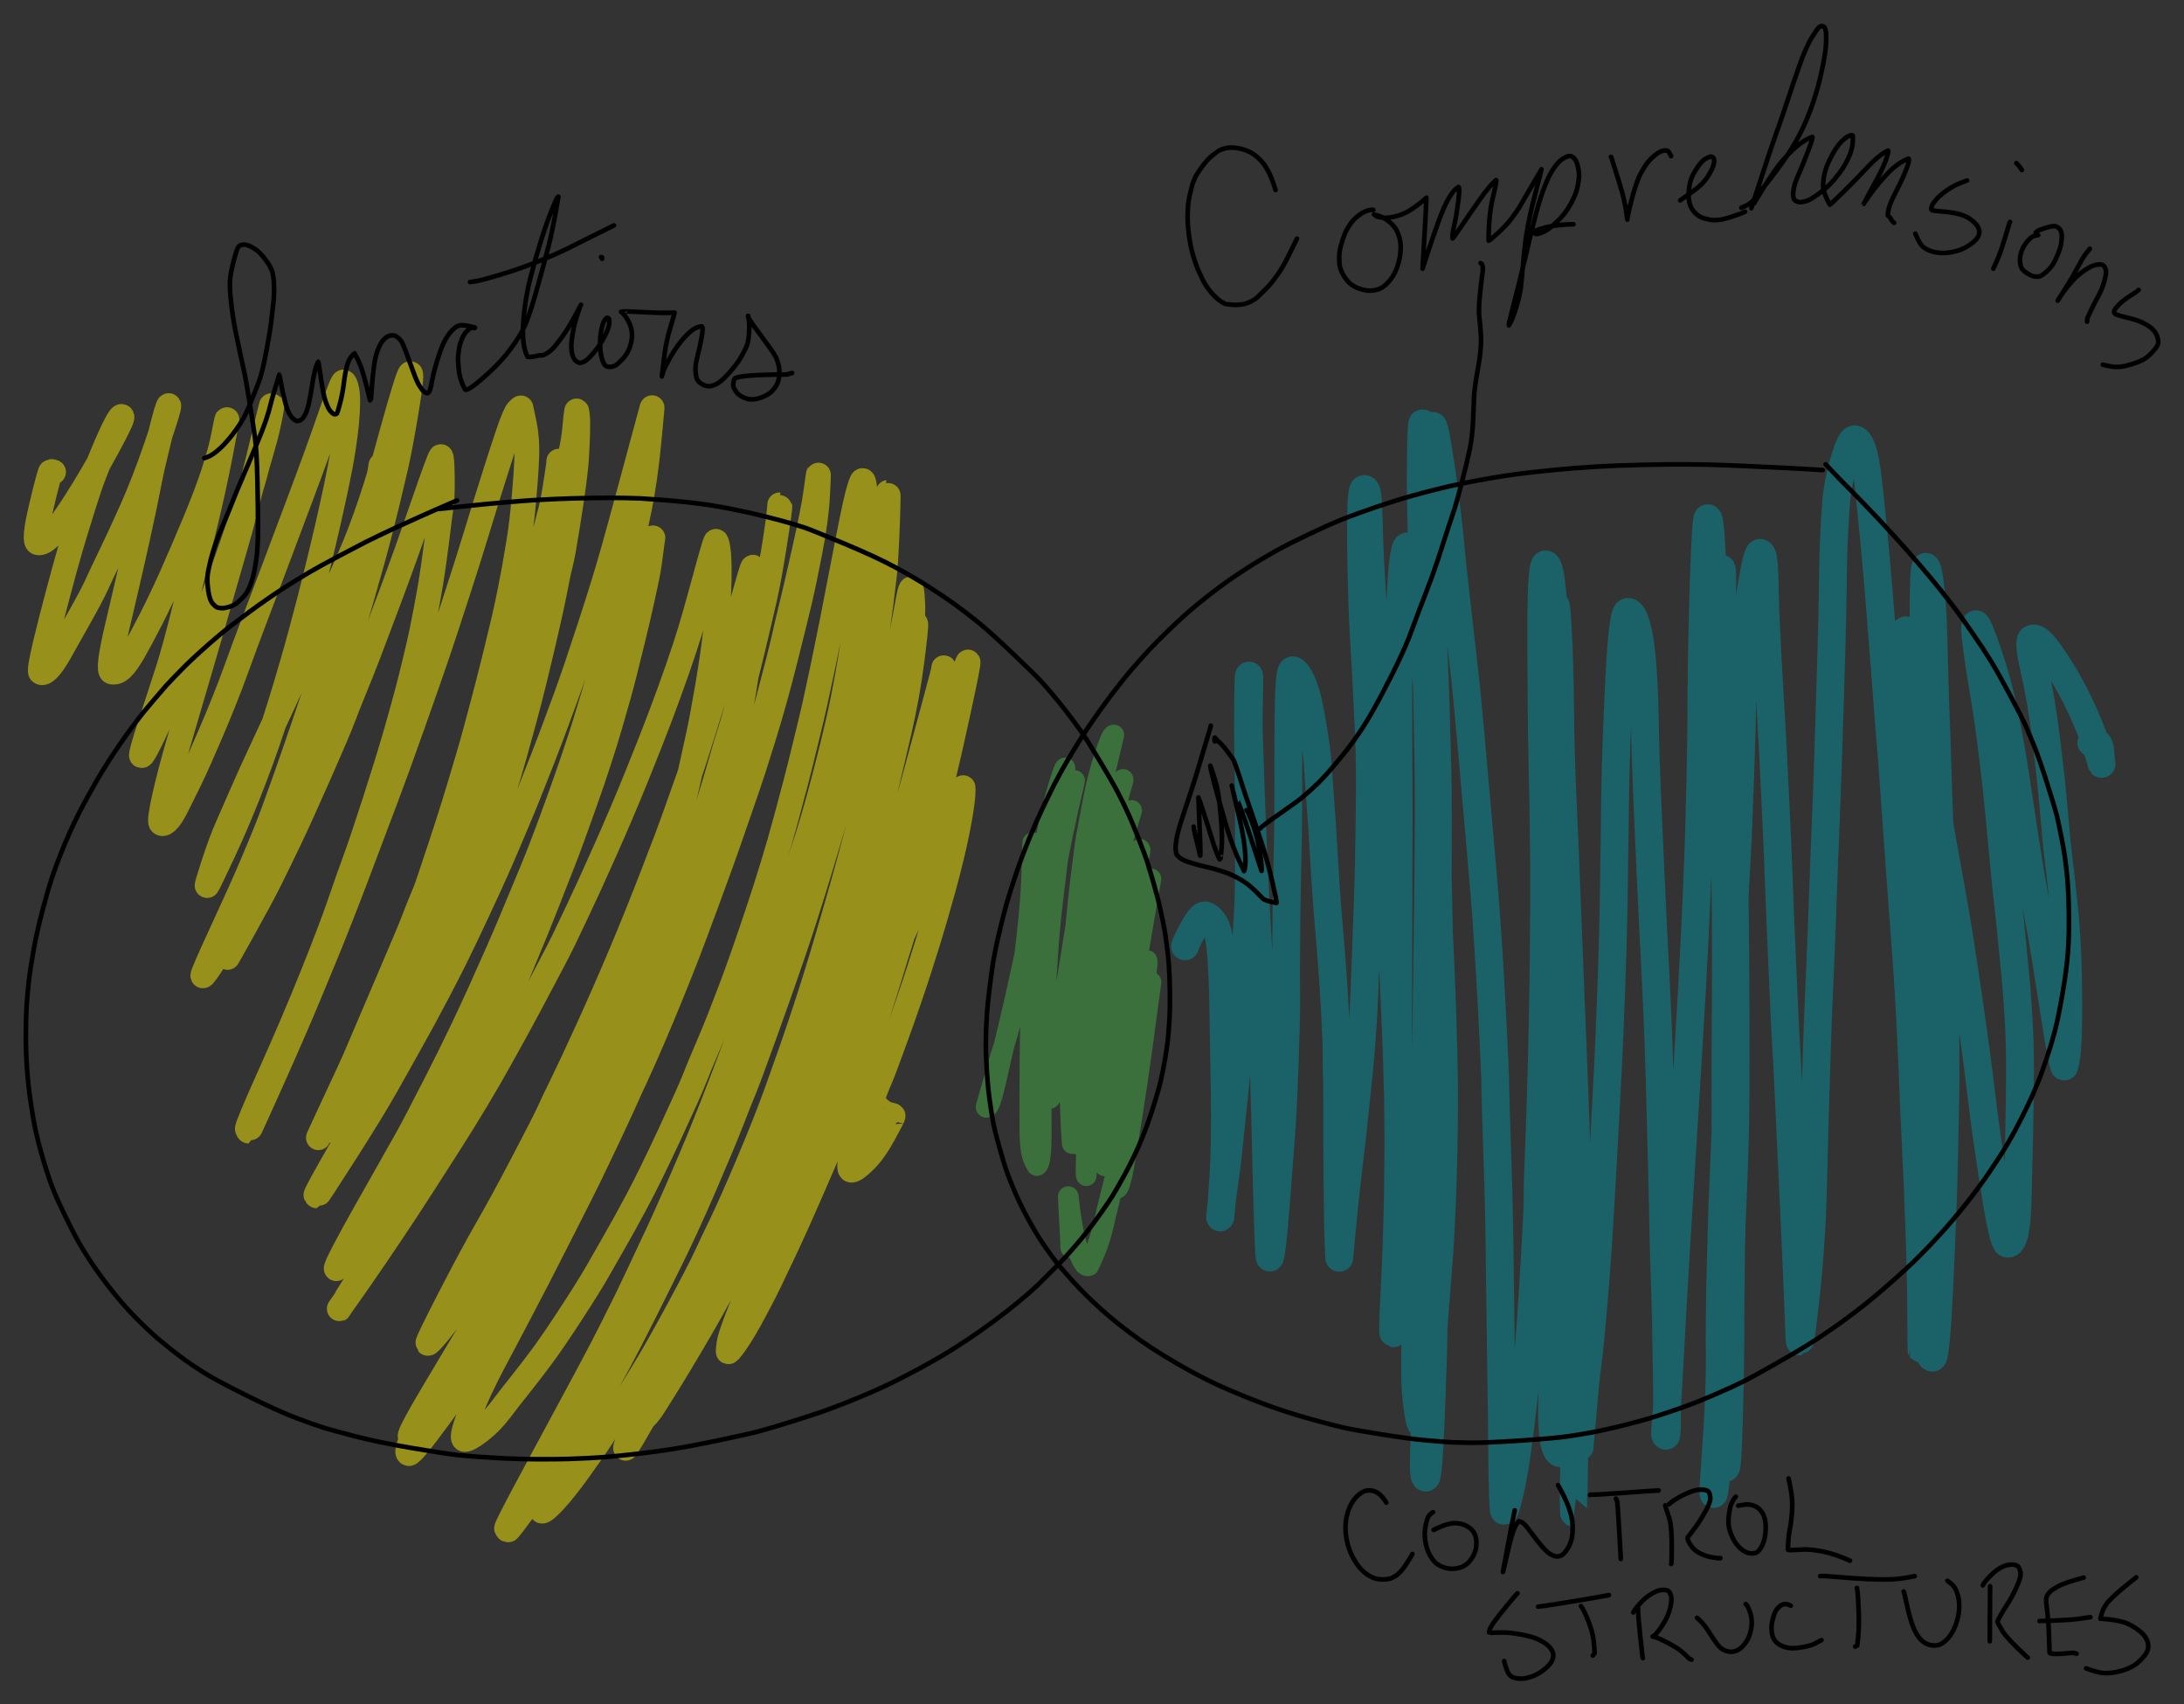 <?xml version="1.0" encoding="UTF-8" standalone="yes"?>
<svg xmlns="http://www.w3.org/2000/svg" xmlns:xlink="http://www.w3.org/1999/xlink" width="163.225mm" height="127.329mm" version="1.1" viewBox="-304.701 427.825 848.256 661.708">
  <rect x="-304.701" y="427.825" width="848.256" height="661.708" fill="#333333" stroke="none"/>
  <!--
	Exported with Concepts: Smarter Sketching
	Version: (unknown) on Windows
	https://concepts.app/
	-->
  <title>Untitled</title>
  <desc>Drawing exported from Concepts: Smarter Sketching</desc>
  <g id="New_Layer_2" opacity="1.000">
    <path id="STROKE_03c65ca7-e0bc-4b55-822a-b62f8ad534bb" opacity="0.700" fill="none" stroke="#fff000" stroke-width="9.600" stroke-opacity="0.700" stroke-linecap="round" stroke-linejoin="round" d="M 34.716 856.536 Q 35.263 856.895 36.816 858.410 Q 38.369 859.924 40.166 860.438 Q 41.964 860.952 41.982 860.930 Q 42.000 860.909 42.175 861.074 Q 42.350 861.239 38.645 868.043 Q 34.940 874.847 31.255 878.475 Q 27.571 882.103 26.095 882.220 Q 24.620 882.337 25.826 876.945 Q 27.032 871.553 30.097 864.238 Q 33.161 856.922 34.758 852.717 Q 36.355 848.512 37.379 846.226 Q 38.404 843.940 43.435 830.070 Q 48.466 816.200 52.328 804.215 Q 56.190 792.230 58.272 785.002 Q 60.354 777.774 61.806 772.584 Q 63.258 767.394 65.027 760.030 Q 66.796 752.666 68.015 745.823 Q 69.234 738.980 69.338 736.084 Q 69.442 733.189 69.331 733.698 Q 69.220 734.207 67.540 739.025 Q 65.859 743.843 64.704 746.982 Q 63.548 750.120 58.070 763.429 Q 52.592 776.738 45.251 792.169 Q 37.911 807.601 33.860 815.633 Q 29.809 823.665 25.863 830.824 Q 21.916 837.982 19.644 842.370 Q 17.371 846.759 11.186 856.520 Q 5.001 866.281 1.227 870.825 Q -2.548 875.369 -3.237 874.621 Q -3.926 873.874 -0.460 864.811 Q 3.006 855.748 5.392 850.417 Q 7.778 845.085 11.671 835.788 Q 15.565 826.491 19.146 817.383 Q 22.727 808.276 26.896 797.284 Q 31.064 786.291 35.115 776.106 Q 39.166 765.922 42.628 757.570 Q 46.089 749.219 48.161 743.969 Q 50.233 738.718 52.006 734.927 Q 53.779 731.137 54.891 728.549 Q 56.004 725.962 57.081 725.156 Q 58.159 724.351 59.138 725.023 Q 60.117 725.695 58.819 736.526 Q 57.521 747.356 55.702 755.075 Q 53.884 762.793 51.796 770.430 Q 49.708 778.067 46.394 789.195 Q 43.080 800.323 37.644 815.942 Q 32.208 831.562 29.119 839.442 Q 26.030 847.322 23.902 852.780 Q 21.774 858.239 16.833 869.510 Q 11.891 880.782 7.900 889.303 Q 3.909 897.824 -0.650 905.350 Q -5.208 912.877 -5.551 912.756 Q -5.893 912.635 -6.568 912.211 Q -7.244 911.787 -2.249 898.805 Q 2.747 885.823 7.555 874.217 Q 12.363 862.612 14.919 856.498 Q 17.476 850.384 23.252 834.531 Q 29.028 818.678 31.863 810.403 Q 34.697 802.128 36.701 796.595 Q 38.706 791.062 43.376 777.189 Q 48.046 763.315 51.629 751.739 Q 55.213 740.163 57.416 732.801 Q 59.620 725.439 60.818 721.278 Q 62.016 717.117 64.250 709.167 Q 66.483 701.216 68.738 692.877 Q 70.993 684.538 71.298 684.868 Q 71.602 685.198 67.940 702.154 Q 64.277 719.110 61.649 729.941 Q 59.020 740.772 57.421 747.050 Q 55.822 753.328 53.985 760.929 Q 52.148 768.530 46.887 786.871 Q 41.625 805.212 37.169 818.801 Q 32.713 832.391 29.689 841.084 Q 26.665 849.777 24.785 854.669 Q 22.906 859.562 21.896 862.790 Q 20.887 866.018 14.596 880.611 Q 8.305 895.203 4.737 903.093 Q 1.168 910.982 -1.618 916.767 Q -4.404 922.553 -5.813 925.584 Q -7.223 928.616 -11.560 936.762 Q -15.897 944.909 -18.900 949.159 Q -21.902 953.410 -21.892 952.590 Q -21.882 951.771 -21.573 949.455 Q -21.263 947.140 -18.645 940.282 Q -16.028 933.424 -14.374 929.514 Q -12.720 925.604 -8.217 916.203 Q -3.714 906.803 3.051 891.378 Q 9.817 875.952 13.823 865.548 Q 17.830 855.143 20.270 848.784 Q 22.711 842.426 27.719 826.700 Q 32.728 810.974 35.438 802.928 Q 38.148 794.882 42.159 779.490 Q 46.170 764.099 48.188 755.903 Q 50.207 747.707 52.306 738.837 Q 54.406 729.968 56.511 719.335 Q 58.617 708.703 59.891 702.186 Q 61.165 695.669 61.490 691.045 Q 61.815 686.420 61.863 687.130 Q 61.911 687.839 57.941 702.345 Q 53.970 716.852 50.742 728.964 Q 47.513 741.076 39.871 765.702 Q 32.229 790.328 27.933 802.922 Q 23.637 815.516 21.897 820.802 Q 20.156 826.088 15.679 838.105 Q 11.202 850.122 8.523 857.039 Q 5.844 863.957 2.409 872.323 Q -1.026 880.688 -5.697 891.173 Q -10.369 901.658 -14.757 910.564 Q -19.146 919.469 -23.009 926.611 Q -26.873 933.753 -29.529 938.471 Q -32.185 943.189 -36.871 951.100 Q -41.557 959.010 -45.028 964.636 Q -48.499 970.261 -50.527 973.402 Q -52.554 976.543 -53.947 977.904 Q -55.339 979.265 -55.543 978.290 Q -55.747 977.316 -51.815 969.081 Q -47.882 960.847 -45.232 955.784 Q -42.581 950.721 -40.046 945.905 Q -37.511 941.089 -33.188 932.561 Q -28.864 924.034 -24.712 915.283 Q -20.561 906.532 -16.692 897.726 Q -12.824 888.921 -10.245 882.538 Q -7.667 876.155 -6.264 872.716 Q -4.861 869.278 -1.038 859.100 Q 2.785 848.923 5.381 842.070 Q 7.977 835.217 12.872 820.429 Q 17.767 805.641 20.374 797.536 Q 22.980 789.431 27.857 772.751 Q 32.734 756.070 35.112 746.958 Q 37.490 737.846 39.598 729.279 Q 41.707 720.712 43.910 711.657 Q 46.114 702.603 48.397 685.918 Q 50.681 669.233 50.965 669.978 Q 51.248 670.723 49.548 684.160 Q 47.848 697.597 44.538 711.947 Q 41.227 726.296 37.997 739.618 Q 34.766 752.940 31.729 764.556 Q 28.693 776.172 26.634 783.771 Q 24.575 791.370 21.135 802.555 Q 17.695 813.741 15.394 820.676 Q 13.093 827.611 11.891 831.177 Q 10.690 834.745 9.407 838.457 Q 8.124 842.170 6.649 846.117 Q 5.174 850.065 4.192 853.117 Q 3.210 856.169 -2.679 870.926 Q -8.568 885.683 -12.023 893.756 Q -15.478 901.829 -18.933 909.480 Q -22.387 917.131 -25.341 923.246 Q -28.294 929.361 -31.308 935.295 Q -34.321 941.229 -36.636 945.822 Q -38.951 950.415 -50.257 970.665 Q -61.563 990.915 -61.763 990.173 Q -61.963 989.430 -58.263 981.269 Q -54.562 973.107 -49.778 964.536 Q -44.993 955.966 -36.857 939.962 Q -28.721 923.959 -24.819 915.395 Q -20.918 906.832 -19.252 903.082 Q -17.586 899.332 -13.227 889.260 Q -8.868 879.187 -2.344 862.525 Q 4.180 845.862 10.345 828.696 Q 16.510 811.530 23.241 789.452 Q 29.972 767.374 33.088 755.715 Q 36.204 744.055 37.571 738.679 Q 38.938 733.303 41.298 723.153 Q 43.658 713.002 45.571 702.409 Q 47.484 691.816 48.794 679.904 Q 50.105 667.991 49.806 661.903 Q 49.507 655.815 49.049 656.586 Q 48.590 657.357 47.788 661.965 Q 46.986 666.573 43.810 682.712 Q 40.634 698.851 38.725 707.330 Q 36.815 715.810 35.908 719.811 Q 35.000 723.813 30.530 741.615 Q 26.059 759.418 20.476 778.858 Q 14.893 798.299 11.301 809.609 Q 7.709 820.918 5.912 826.146 Q 4.115 831.373 3.106 834.354 Q 2.097 837.335 -2.546 850.303 Q -7.189 863.272 -13.978 879.275 Q -20.766 895.277 -24.499 903.000 Q -28.232 910.723 -30.792 916.242 Q -33.353 921.762 -41.181 936.262 Q -49.008 950.762 -53.577 958.300 Q -58.146 965.838 -60.257 969.236 Q -62.369 972.635 -65.131 976.847 Q -67.893 981.058 -70.936 985.767 Q -73.979 990.477 -79.788 998.531 Q -85.597 1006.585 -89.409 1010.648 Q -93.222 1014.710 -94.182 1014.601 Q -95.143 1014.492 -86.300 997.624 Q -77.458 980.755 -70.604 968.262 Q -63.751 955.768 -60.150 948.755 Q -56.550 941.742 -54.772 938.205 Q -52.995 934.667 -51.989 932.649 Q -50.983 930.631 -44.640 917.874 Q -38.297 905.118 -31.042 888.311 Q -23.788 871.504 -20.537 863.128 Q -17.286 854.752 -15.612 850.740 Q -13.938 846.728 -7.591 829.114 Q -1.245 811.501 3.542 797.460 Q 8.328 783.418 13.877 765.112 Q 19.426 746.805 21.822 737.574 Q 24.219 728.343 25.424 724.194 Q 26.630 720.046 29.858 705.670 Q 33.086 691.295 34.939 679.692 Q 36.791 668.090 37.489 662.284 Q 38.187 656.478 38.742 651.887 Q 39.297 647.297 39.720 637.990 Q 40.142 628.683 40.225 623.829 Q 40.308 618.976 40.252 618.984 Q 40.196 618.992 40.183 619.524 Q 40.170 620.055 38.010 639.443 Q 35.849 658.830 31.547 681.230 Q 27.244 703.630 24.752 715.044 Q 22.261 726.458 17.862 742.938 Q 13.463 759.417 11.148 767.695 Q 8.834 775.973 7.621 779.905 Q 6.408 783.838 4.069 791.459 Q 1.730 799.081 -2.992 812.674 Q -7.714 826.268 -10.549 834.230 Q -13.385 842.193 -19.573 858.237 Q -25.761 874.282 -33.493 891.227 Q -41.225 908.171 -46.265 918.662 Q -51.304 929.153 -58.289 942.475 Q -65.273 955.798 -70.201 964.392 Q -75.129 972.987 -78.376 978.497 Q -81.623 984.007 -87.501 993.669 Q -93.380 1003.332 -100.274 1012.716 Q -107.169 1022.100 -107.422 1021.962 Q -107.676 1021.823 -107.967 1021.298 Q -108.258 1020.773 -95.900 997.943 Q -83.542 975.113 -76.721 962.356 Q -69.900 949.599 -67.037 943.786 Q -64.174 937.974 -62.779 935.262 Q -61.384 932.550 -56.764 922.754 Q -52.144 912.958 -49.053 906.346 Q -45.962 899.734 -41.143 888.661 Q -36.324 877.587 -33.423 870.515 Q -30.521 863.442 -27.224 855.022 Q -23.927 846.603 -19.685 835.177 Q -15.442 823.751 -11.451 813.220 Q -7.459 802.690 -0.803 782.654 Q 5.854 762.618 9.417 751.154 Q 12.981 739.691 16.995 723.833 Q 21.010 707.976 22.800 698.807 Q 24.589 689.637 25.339 684.913 Q 26.088 680.189 26.899 675.371 Q 27.711 670.553 29.151 658.166 Q 30.592 645.779 31.009 638.423 Q 31.426 631.066 31.446 625.405 Q 31.466 619.744 31.107 616.884 Q 30.747 614.024 30.220 614.450 Q 29.694 614.875 28.314 620.035 Q 26.935 625.194 22.577 648.010 Q 18.220 670.826 14.951 686.482 Q 11.683 702.137 9.435 711.192 Q 7.187 720.246 6.219 724.367 Q 5.250 728.488 0.595 745.779 Q -4.061 763.070 -10.385 781.941 Q -16.710 800.813 -20.169 809.951 Q -23.629 819.090 -25.627 824.139 Q -27.625 829.188 -30.390 835.624 Q -33.156 842.060 -35.070 846.931 Q -36.984 851.802 -44.600 868.203 Q -52.217 884.603 -57.374 894.244 Q -62.532 903.885 -65.998 909.879 Q -69.464 915.873 -72.523 921.286 Q -75.581 926.698 -82.688 937.615 Q -89.794 948.532 -94.081 954.326 Q -98.368 960.119 -102.477 965.261 Q -106.586 970.403 -110.289 975.298 Q -113.992 980.193 -118.387 983.551 Q -122.782 986.909 -124.244 986.757 Q -125.706 986.605 -123.381 979.939 Q -121.056 973.273 -118.219 967.267 Q -115.383 961.261 -113.703 958.143 Q -112.023 955.025 -103.627 939.080 Q -95.231 923.136 -88.920 910.608 Q -82.610 898.080 -79.479 891.990 Q -76.348 885.900 -69.374 871.175 Q -62.400 856.450 -57.545 845.327 Q -52.689 834.203 -50.076 828.069 Q -47.463 821.935 -42.202 809.175 Q -36.940 796.415 -30.309 778.496 Q -23.679 760.577 -19.837 749.335 Q -15.994 738.093 -14.214 733.060 Q -12.434 728.028 -8.090 714.016 Q -3.746 700.003 0.161 684.483 Q 4.068 668.962 5.879 661.303 Q 7.689 653.644 10.045 641.325 Q 12.401 629.005 12.837 620.344 Q 13.273 611.683 13.187 611.801 Q 13.102 611.919 12.155 618.857 Q 11.207 625.795 7.935 640.451 Q 4.662 655.108 2.739 662.940 Q 0.815 670.772 -0.298 675.862 Q -1.412 680.952 -6.358 699.631 Q -11.303 718.310 -14.910 730.438 Q -18.517 742.566 -20.818 750.013 Q -23.119 757.460 -27.850 771.251 Q -32.581 785.042 -38.230 799.573 Q -43.879 814.104 -50.825 830.403 Q -57.770 846.703 -65.674 862.522 Q -73.578 878.341 -77.574 885.944 Q -81.569 893.547 -85.321 900.334 Q -89.072 907.122 -94.904 916.950 Q -100.737 926.778 -104.013 931.868 Q -107.290 936.957 -109.667 941.155 Q -112.045 945.353 -120.226 956.449 Q -128.406 967.545 -133.490 974.489 Q -138.575 981.433 -141.618 983.891 Q -144.661 986.348 -145.409 985.557 Q -146.157 984.766 -133.883 964.301 Q -121.609 943.835 -113.985 931.008 Q -106.361 918.180 -99.992 906.767 Q -93.624 895.353 -89.864 888.076 Q -86.104 880.798 -79.944 868.913 Q -73.783 857.027 -65.231 837.036 Q -56.679 817.045 -52.754 806.891 Q -48.830 796.736 -45.201 786.614 Q -41.571 776.492 -37.558 764.709 Q -33.546 752.926 -29.868 740.873 Q -26.189 728.820 -24.425 722.561 Q -22.661 716.302 -20.843 710.719 Q -19.026 705.136 -14.559 686.916 Q -10.093 668.696 -7.850 659.301 Q -5.607 649.907 -4.144 641.000 Q -2.681 632.094 -2.250 627.971 Q -1.819 623.848 -1.890 623.844 Q -1.960 623.840 -1.792 624.320 Q -1.624 624.799 -3.742 638.462 Q -5.861 652.124 -7.709 660.256 Q -9.557 668.388 -12.646 681.296 Q -15.734 694.205 -18.279 703.314 Q -20.825 712.423 -22.957 720.323 Q -25.089 728.223 -29.360 741.858 Q -33.631 755.493 -38.322 768.666 Q -43.013 781.840 -46.698 791.411 Q -50.383 800.983 -52.337 805.822 Q -54.292 810.661 -55.829 814.207 Q -57.366 817.753 -59.217 822.246 Q -61.068 826.738 -68.405 842.957 Q -75.742 859.176 -85.946 878.908 Q -96.150 898.641 -102.955 910.790 Q -109.759 922.940 -113.003 928.663 Q -116.247 934.386 -119.375 939.872 Q -122.504 945.357 -124.991 949.697 Q -127.479 954.037 -130.733 959.826 Q -133.987 965.615 -138.731 974.198 Q -143.474 982.781 -145.277 987.417 Q -147.080 992.052 -145.902 992.254 Q -144.725 992.456 -134.383 978.368 Q -124.041 964.280 -118.602 955.872 Q -113.162 947.465 -110.160 942.846 Q -107.158 938.228 -100.286 926.205 Q -93.415 914.182 -89.825 907.542 Q -86.235 900.902 -84.115 896.897 Q -81.994 892.893 -77.307 883.683 Q -72.619 874.473 -68.207 865.323 Q -63.795 856.173 -58.866 844.611 Q -53.937 833.048 -51.551 827.152 Q -49.164 821.256 -46.768 814.868 Q -44.372 808.480 -40.266 797.773 Q -36.160 787.065 -31.248 768.149 Q -26.336 749.232 -24.092 739.425 Q -21.849 729.617 -21.007 724.876 Q -20.166 720.134 -19.297 716.072 Q -18.429 712.009 -15.860 696.568 Q -13.292 681.126 -12.319 669.295 Q -11.347 657.464 -11.622 652.542 Q -11.898 647.620 -12.335 648.078 Q -12.772 648.536 -16.868 663.232 Q -20.963 677.929 -25.045 691.179 Q -29.127 704.428 -31.483 711.865 Q -33.838 719.301 -35.071 723.158 Q -36.304 727.015 -38.893 734.213 Q -41.483 741.411 -42.918 745.567 Q -44.353 749.724 -50.868 766.611 Q -57.383 783.499 -63.786 798.664 Q -70.190 813.828 -76.483 827.607 Q -82.776 841.385 -86.352 848.688 Q -89.927 855.991 -91.548 859.586 Q -93.168 863.181 -101.460 879.025 Q -109.753 894.869 -115.461 904.752 Q -121.169 914.635 -130.028 931.823 Q -138.888 949.010 -138.563 949.433 Q -138.239 949.855 -134.458 945.257 Q -130.678 940.660 -125.700 933.687 Q -120.721 926.713 -118.296 922.998 Q -115.870 919.284 -112.903 914.580 Q -109.937 909.877 -108.680 907.687 Q -107.423 905.498 -102.983 898.385 Q -98.543 891.272 -90.054 874.565 Q -81.565 857.857 -77.572 848.799 Q -73.579 839.741 -71.521 835.014 Q -69.464 830.287 -65.087 819.425 Q -60.710 808.562 -56.742 797.076 Q -52.773 785.591 -50.816 780.014 Q -48.860 774.438 -44.243 757.899 Q -39.627 741.360 -37.253 730.552 Q -34.880 719.745 -33.475 713.371 Q -32.070 706.996 -29.851 693.994 Q -27.632 680.992 -26.535 670.454 Q -25.437 659.916 -25.355 652.026 Q -25.273 644.136 -25.811 640.907 Q -26.349 637.677 -26.703 638.030 Q -27.056 638.382 -29.216 646.197 Q -31.376 654.011 -33.151 660.479 Q -34.926 666.947 -36.660 672.723 Q -38.394 678.499 -41.551 687.573 Q -44.708 696.647 -48.305 706.162 Q -51.902 715.677 -57.577 729.680 Q -63.252 743.683 -69.776 758.320 Q -76.300 772.957 -80.084 780.902 Q -83.868 788.846 -85.560 792.416 Q -87.252 795.986 -91.645 804.259 Q -96.037 812.533 -99.271 818.651 Q -102.505 824.770 -110.870 839.786 Q -119.234 854.801 -130.394 872.281 Q -141.554 889.761 -146.972 898.000 Q -152.390 906.238 -159.068 916.031 Q -165.747 925.824 -169.501 931.083 Q -173.254 936.343 -173.113 936.287 Q -172.972 936.230 -162.988 920.285 Q -153.003 904.340 -147.223 894.328 Q -141.442 884.317 -138.669 879.271 Q -135.897 874.225 -134.016 870.713 Q -132.135 867.200 -127.694 858.603 Q -123.253 850.006 -115.914 834.075 Q -108.575 818.145 -102.096 802.642 Q -95.618 787.140 -92.163 778.258 Q -88.708 769.377 -85.889 762.235 Q -83.069 755.093 -77.330 738.871 Q -71.591 722.649 -67.740 709.457 Q -63.889 696.265 -62.243 689.683 Q -60.597 683.101 -58.853 676.012 Q -57.109 668.922 -55.220 660.425 Q -53.331 651.927 -52.208 644.137 Q -51.085 636.347 -51.084 636.599 Q -51.083 636.852 -52.421 646.260 Q -53.758 655.668 -58.999 674.862 Q -64.240 694.055 -70.215 711.416 Q -76.190 728.777 -80.368 739.292 Q -84.547 749.808 -86.497 754.694 Q -88.446 759.581 -93.176 770.890 Q -97.906 782.198 -105.505 798.700 Q -113.103 815.203 -117.077 823.441 Q -121.052 831.679 -126.625 842.507 Q -132.198 853.336 -137.342 862.714 Q -142.487 872.092 -146.338 878.734 Q -150.189 885.375 -153.486 890.631 Q -156.782 895.888 -158.785 899.288 Q -160.788 902.688 -167.345 911.788 Q -173.902 920.888 -174.126 920.435 Q -174.351 919.983 -171.272 914.022 Q -168.193 908.061 -162.962 898.820 Q -157.730 889.578 -153.632 882.321 Q -149.534 875.064 -146.537 869.743 Q -143.539 864.422 -134.600 846.874 Q -125.661 829.326 -117.976 812.284 Q -110.292 795.242 -106.114 785.251 Q -101.936 775.260 -97.810 765.301 Q -93.683 755.342 -87.431 737.929 Q -81.179 720.517 -77.488 708.606 Q -73.797 696.695 -71.195 687.325 Q -68.593 677.954 -67.134 672.860 Q -65.674 667.767 -62.161 652.207 Q -58.648 636.648 -56.373 625.431 Q -54.097 614.213 -52.707 599.929 Q -51.316 585.645 -51.431 585.979 Q -51.546 586.313 -57.296 607.743 Q -63.046 629.173 -66.455 641.298 Q -69.863 653.423 -75.620 671.066 Q -81.377 688.709 -84.820 698.129 Q -88.264 707.549 -90.191 712.671 Q -92.118 717.794 -93.955 722.508 Q -95.791 727.222 -97.224 730.764 Q -98.657 734.305 -99.461 736.424 Q -100.264 738.544 -103.976 747.373 Q -107.687 756.202 -110.708 763.142 Q -113.730 770.082 -119.255 781.865 Q -124.780 793.649 -127.798 799.725 Q -130.816 805.800 -134.443 812.684 Q -138.071 819.568 -140.082 823.280 Q -142.093 826.991 -145.296 832.710 Q -148.499 838.429 -154.099 848.427 Q -159.698 858.424 -170.515 875.327 Q -181.332 892.230 -181.544 892.218 Q -181.757 892.207 -182.017 891.841 Q -182.278 891.476 -172.273 874.013 Q -162.268 856.550 -155.009 843.214 Q -147.749 829.879 -144.326 822.910 Q -140.902 815.940 -138.481 810.716 Q -136.060 805.492 -133.280 799.446 Q -130.500 793.400 -124.489 778.300 Q -118.478 763.200 -113.493 748.665 Q -108.508 734.130 -104.669 720.376 Q -100.831 706.623 -99.020 699.592 Q -97.210 692.562 -94.512 681.171 Q -91.815 669.781 -90.493 663.576 Q -89.170 657.371 -88.406 653.314 Q -87.641 649.256 -86.881 646.451 Q -86.122 643.645 -84.354 632.602 Q -82.587 621.558 -81.773 615.316 Q -80.960 609.073 -80.738 605.127 Q -80.516 601.182 -80.422 598.809 Q -80.327 596.437 -80.299 595.013 Q -80.271 593.588 -80.289 591.879 Q -80.307 590.169 -80.481 588.604 Q -80.656 587.038 -80.789 587.464 Q -80.921 587.890 -81.554 594.747 Q -82.187 601.604 -85.992 616.427 Q -89.797 631.250 -93.035 641.452 Q -96.273 651.654 -97.769 656.481 Q -99.264 661.309 -100.310 664.585 Q -101.357 667.860 -103.675 675.219 Q -105.992 682.577 -110.565 695.894 Q -115.139 709.210 -117.746 716.674 Q -120.353 724.138 -122.195 729.467 Q -124.038 734.796 -130.036 750.086 Q -136.035 765.375 -139.438 773.550 Q -142.840 781.725 -144.083 785.124 Q -145.326 788.522 -155.720 812.785 Q -166.114 837.047 -172.483 852.136 Q -178.852 867.226 -178.514 867.150 Q -178.176 867.074 -172.592 858.742 Q -167.009 850.410 -159.757 836.202 Q -152.506 821.994 -149.099 814.670 Q -145.692 807.345 -143.756 802.655 Q -141.820 797.965 -139.767 793.287 Q -137.714 788.608 -130.370 769.745 Q -123.026 750.882 -116.923 732.752 Q -110.820 714.621 -107.823 704.439 Q -104.826 694.256 -103.370 688.879 Q -101.913 683.501 -100.863 679.866 Q -99.813 676.231 -96.545 663.515 Q -93.276 650.800 -91.167 639.399 Q -89.058 627.998 -88.301 621.269 Q -87.544 614.540 -87.547 610.718 Q -87.550 606.896 -87.650 606.868 Q -87.750 606.840 -87.730 607.368 Q -87.711 607.896 -88.438 612.734 Q -89.165 617.571 -89.817 621.172 Q -90.468 624.774 -92.561 632.505 Q -94.654 640.237 -97.734 650.792 Q -100.813 661.346 -102.386 666.784 Q -103.958 672.222 -109.200 688.753 Q -114.442 705.285 -117.578 714.441 Q -120.713 723.597 -122.284 728.224 Q -123.856 732.852 -127.654 743.065 Q -131.452 753.278 -134.079 759.978 Q -136.706 766.679 -139.285 773.166 Q -141.864 779.653 -144.045 785.324 Q -146.225 790.996 -151.655 804.058 Q -157.084 817.120 -160.401 824.535 Q -163.718 831.950 -165.757 836.472 Q -167.795 840.994 -169.477 844.629 Q -171.158 848.263 -176.197 859.076 Q -181.235 869.889 -181.096 869.727 Q -180.957 869.565 -173.407 854.916 Q -165.857 840.267 -159.135 824.291 Q -152.412 808.315 -149.227 800.307 Q -146.042 792.299 -143.617 785.649 Q -141.193 778.999 -137.341 767.531 Q -133.490 756.063 -130.878 747.953 Q -128.265 739.844 -125.738 731.422 Q -123.210 723.001 -121.810 718.122 Q -120.410 713.243 -117.694 703.026 Q -114.979 692.810 -112.844 684.179 Q -110.709 675.548 -109.272 669.436 Q -107.835 663.324 -106.701 657.571 Q -105.567 651.818 -104.973 648.511 Q -104.378 645.204 -103.227 638.264 Q -102.076 631.324 -101.208 621.568 Q -100.341 611.812 -100.088 605.025 Q -99.835 598.237 -101.044 592.365 Q -102.252 586.493 -102.327 586.240 Q -102.401 585.987 -103.569 587.182 Q -104.737 588.377 -107.196 595.588 Q -109.655 602.800 -112.155 610.760 Q -114.655 618.719 -116.078 623.207 Q -117.502 627.694 -119.988 635.918 Q -122.474 644.142 -126.958 657.967 Q -131.441 671.791 -134.415 680.620 Q -137.389 689.449 -144.117 708.427 Q -150.844 727.405 -154.553 737.157 Q -158.263 746.909 -162.799 759.015 Q -167.335 771.121 -170.251 778.572 Q -173.167 786.023 -174.639 789.733 Q -176.111 793.444 -177.708 797.319 Q -179.306 801.194 -184.574 813.916 Q -189.842 826.638 -198.866 846.831 Q -207.889 867.023 -208.111 867.022 Q -208.332 867.021 -208.639 866.199 Q -208.946 865.377 -199.802 844.999 Q -190.658 824.621 -183.404 806.542 Q -176.151 788.463 -172.732 778.486 Q -169.312 768.509 -166.820 761.749 Q -164.329 754.989 -159.179 739.038 Q -154.030 723.087 -151.227 713.369 Q -148.424 703.650 -146.689 697.074 Q -144.953 690.499 -144.080 686.781 Q -143.206 683.063 -142.179 678.830 Q -141.152 674.596 -139.219 664.477 Q -137.285 654.359 -136.129 645.875 Q -134.972 637.391 -134.456 633.033 Q -133.939 628.675 -133.363 624.792 Q -132.787 620.910 -132.897 612.944 Q -133.008 604.978 -133.507 605.104 Q -134.006 605.231 -140.608 624.421 Q -147.211 643.610 -152.779 658.471 Q -158.346 673.333 -161.265 680.973 Q -164.184 688.613 -166.907 695.199 Q -169.631 701.786 -171.396 706.538 Q -173.162 711.290 -180.637 728.259 Q -188.111 745.227 -192.609 754.595 Q -197.107 763.963 -199.997 769.750 Q -202.887 775.537 -209.781 787.974 Q -216.675 800.410 -216.800 800.324 Q -216.925 800.238 -216.984 799.733 Q -217.044 799.229 -211.968 787.221 Q -206.893 775.213 -202.087 762.823 Q -197.280 750.433 -194.021 741.419 Q -190.763 732.406 -184.421 711.682 Q -178.079 690.959 -174.776 679.008 Q -171.473 667.057 -169.779 660.802 Q -168.084 654.547 -166.974 650.242 Q -165.863 645.938 -164.160 639.427 Q -162.458 632.915 -160.793 626.319 Q -159.128 619.722 -152.571 596.052 Q -146.014 572.381 -145.287 572.881 Q -144.560 573.381 -146.894 587.493 Q -149.227 601.605 -151.038 609.450 Q -152.848 617.296 -154.306 623.251 Q -155.763 629.206 -157.126 634.516 Q -158.489 639.826 -160.063 645.520 Q -161.637 651.213 -164.172 660.007 Q -166.707 668.802 -172.043 685.249 Q -177.379 701.697 -182.294 714.708 Q -187.210 727.719 -189.742 734.565 Q -192.274 741.412 -198.532 755.691 Q -204.789 769.971 -210.413 781.092 Q -216.037 792.214 -220.883 799.766 Q -225.728 807.319 -225.941 806.703 Q -226.154 806.087 -218.650 789.860 Q -211.145 773.633 -207.498 765.114 Q -203.850 756.594 -201.161 749.875 Q -198.472 743.156 -193.726 729.671 Q -188.979 716.186 -186.613 709.106 Q -184.246 702.026 -182.840 697.956 Q -181.433 693.886 -179.802 688.789 Q -178.171 683.692 -176.531 679.170 Q -174.890 674.647 -170.163 659.784 Q -165.435 644.921 -163.217 637.016 Q -160.998 629.112 -159.626 623.384 Q -158.254 617.656 -157.492 613.076 Q -156.730 608.495 -156.768 608.481 Q -156.806 608.468 -156.728 609.418 Q -156.649 610.369 -160.513 622.076 Q -164.377 633.783 -169.061 644.608 Q -173.745 655.432 -185.028 679.964 Q -196.312 704.496 -202.120 716.933 Q -207.928 729.371 -210.965 736.403 Q -214.003 743.435 -216.457 748.973 Q -218.911 754.510 -221.794 763.354 Q -224.677 772.198 -224.209 771.661 Q -223.742 771.124 -217.854 758.529 Q -211.966 745.934 -206.153 730.786 Q -200.340 715.637 -195.771 700.760 Q -191.201 685.883 -187.791 673.260 Q -184.381 660.637 -181.832 650.251 Q -179.283 639.865 -177.701 633.020 Q -176.120 626.176 -174.262 617.476 Q -172.404 608.776 -171.422 602.463 Q -170.441 596.149 -170.032 591.644 Q -169.623 587.138 -169.629 583.713 Q -169.634 580.287 -170.154 578.328 Q -170.674 576.370 -171.241 576.119 Q -171.809 575.868 -176.369 589.121 Q -180.928 602.374 -188.002 621.223 Q -195.075 640.071 -198.786 649.907 Q -202.497 659.743 -205.855 668.539 Q -209.212 677.335 -213.056 687.951 Q -216.900 698.567 -222.348 711.353 Q -227.796 724.140 -230.866 730.455 Q -233.937 736.771 -236.108 741.050 Q -238.279 745.329 -239.879 746.756 Q -241.479 748.183 -242.207 747.370 Q -242.935 746.556 -240.799 737.023 Q -238.663 727.490 -235.121 715.389 Q -231.580 703.287 -228.320 692.227 Q -225.060 681.167 -222.270 671.498 Q -219.480 661.829 -218.027 656.603 Q -216.575 651.376 -213.167 639.688 Q -209.760 628.000 -204.389 605.963 Q -199.018 583.926 -198.955 584.011 Q -198.892 584.095 -199.173 586.114 Q -199.454 588.133 -200.412 592.645 Q -201.370 597.157 -203.188 603.260 Q -205.006 609.364 -205.852 612.768 Q -206.698 616.171 -211.874 631.471 Q -217.050 646.770 -220.136 654.722 Q -223.223 662.675 -226.246 670.160 Q -229.270 677.645 -231.363 682.591 Q -233.456 687.537 -238.160 698.018 Q -242.864 708.498 -246.042 714.991 Q -249.220 721.484 -249.734 721.240 Q -250.247 720.996 -246.389 709.159 Q -242.531 697.322 -239.611 688.317 Q -236.691 679.312 -232.286 661.267 Q -227.881 643.222 -224.727 630.230 Q -221.574 617.238 -218.983 603.820 Q -216.392 590.402 -216.550 590.603 Q -216.708 590.804 -217.878 596.885 Q -219.048 602.967 -221.770 611.248 Q -224.491 619.529 -229.151 630.720 Q -233.811 641.911 -237.980 651.265 Q -242.149 660.619 -246.158 668.445 Q -250.167 676.271 -252.782 680.814 Q -255.396 685.358 -257.338 687.249 Q -259.280 689.140 -261.252 688.765 Q -263.224 688.391 -259.256 671.565 Q -255.287 654.739 -253.096 645.042 Q -250.905 635.345 -249.870 630.400 Q -248.834 625.455 -248.350 623.272 Q -247.867 621.089 -246.694 615.003 Q -245.522 608.916 -242.525 596.835 Q -239.528 584.754 -239.146 585.317 Q -238.765 585.880 -243.823 600.597 Q -248.881 615.313 -253.627 625.909 Q -258.372 636.505 -261.936 643.838 Q -265.500 651.171 -267.177 654.915 Q -268.854 658.658 -273.588 667.081 Q -278.321 675.503 -281.257 680.724 Q -284.192 685.945 -286.100 687.756 Q -288.007 689.567 -288.939 688.843 Q -289.872 688.119 -284.581 667.570 Q -279.290 647.021 -275.534 634.754 Q -271.778 622.488 -270.052 617.369 Q -268.327 612.250 -264.970 604.204 Q -261.614 596.157 -259.645 592.480 Q -257.677 588.803 -257.322 589.651 Q -256.968 590.499 -262.964 601.537 Q -268.960 612.576 -275.154 622.307 Q -281.347 632.037 -284.691 635.536 Q -288.035 639.035 -289.966 638.573 Q -291.896 638.112 -288.657 624.519 Q -285.418 610.927 -284.962 610.884 Q -284.507 610.841 -283.887 611.102 "></path>
  </g>
  <g id="New_Layer_3" opacity="1.000">
    <path id="STROKE_48ea15e1-68f0-4938-8e1d-38f4a704c4ce" opacity="0.700" fill="none" stroke="#00939f" stroke-width="10.800" stroke-opacity="0.700" stroke-linecap="round" stroke-linejoin="round" d="M 507.747 716.356 Q 507.064 716.339 508.964 716.172 Q 510.865 716.004 511.097 720.098 Q 511.329 724.191 511.546 724.429 Q 511.763 724.667 509.423 717.325 Q 507.082 709.983 503.333 702.074 Q 499.585 694.164 495.335 687.388 Q 491.086 680.612 488.536 677.865 Q 485.986 675.118 484.422 675.919 Q 482.859 676.719 485.480 687.993 Q 488.102 699.267 489.987 714.584 Q 491.872 729.902 492.579 737.866 Q 493.286 745.830 493.816 751.698 Q 494.346 757.566 494.776 760.874 Q 495.205 764.181 496.679 777.662 Q 498.154 791.142 498.460 805.479 Q 498.766 819.815 498.506 828.113 Q 498.246 836.410 497.653 839.281 Q 497.060 842.152 496.981 842.040 Q 496.902 841.928 496.195 838.673 Q 495.489 835.419 493.428 822.651 Q 491.367 809.883 490.210 802.232 Q 489.052 794.582 488.059 789.513 Q 487.065 784.444 485.300 774.967 Q 483.535 765.490 481.262 750.494 Q 478.989 735.497 477.725 727.072 Q 476.461 718.646 473.927 705.881 Q 471.393 693.116 467.332 681.331 Q 463.271 669.546 462.650 670.238 Q 462.029 670.930 463.101 679.040 Q 464.173 687.151 465.435 694.490 Q 466.697 701.829 467.408 706.720 Q 468.120 711.611 469.475 722.521 Q 470.830 733.431 472.075 746.732 Q 473.321 760.033 473.998 767.045 Q 474.676 774.056 475.410 780.376 Q 476.144 786.695 476.855 794.362 Q 477.566 802.028 478.025 806.211 Q 478.483 810.394 479.193 821.398 Q 479.902 832.402 479.854 843.977 Q 479.805 855.551 479.497 870.333 Q 479.190 885.115 478.942 894.073 Q 478.694 903.032 477.652 907.028 Q 476.610 911.023 474.951 910.703 Q 473.292 910.382 469.956 889.045 Q 466.621 867.709 465.098 855.005 Q 463.575 842.300 462.686 835.817 Q 461.797 829.334 461.249 825.565 Q 460.701 821.796 460.431 819.716 Q 460.161 817.637 458.295 805.080 Q 456.428 792.524 454.986 783.994 Q 453.543 775.465 452.274 768.519 Q 451.005 761.574 449.649 754.112 Q 448.293 746.650 446.837 738.033 Q 445.380 729.416 444.346 724.061 Q 443.312 718.705 441.194 706.130 Q 439.075 693.554 437.458 683.335 Q 435.841 673.115 435.538 672.557 Q 435.235 671.998 434.933 677.983 Q 434.631 683.968 435.907 698.312 Q 437.182 712.655 438.186 720.260 Q 439.190 727.865 441.003 744.866 Q 442.816 761.867 443.662 776.954 Q 444.507 792.041 444.688 799.644 Q 444.870 807.246 445.148 811.167 Q 445.427 815.089 445.600 839.734 Q 445.774 864.379 445.555 878.611 Q 445.336 892.843 445.104 901.071 Q 444.871 909.299 444.682 917.540 Q 444.493 925.781 444.249 933.655 Q 444.005 941.528 444.278 948.431 Q 444.550 955.333 445.904 954.981 Q 447.259 954.629 448.624 925.060 Q 449.990 895.491 450.336 878.949 Q 450.682 862.408 450.840 854.934 Q 450.997 847.460 450.899 836.046 Q 450.800 824.633 450.806 818.604 Q 450.812 812.574 450.246 794.014 Q 449.679 775.454 448.870 755.436 Q 448.060 735.417 447.759 724.271 Q 447.458 713.126 447.130 705.545 Q 446.801 697.963 446.681 692.205 Q 446.561 686.447 446.196 674.113 Q 445.831 661.779 444.908 654.657 Q 443.985 647.535 443.203 647.950 Q 442.421 648.366 442.412 666.523 Q 442.403 684.679 442.655 695.547 Q 442.906 706.414 443.165 717.732 Q 443.424 729.050 443.768 738.611 Q 444.112 748.171 444.441 766.100 Q 444.770 784.028 444.860 793.469 Q 444.951 802.910 444.880 821.525 Q 444.809 840.140 444.541 855.907 Q 444.274 871.675 444.047 881.666 Q 443.820 891.657 443.544 897.766 Q 443.269 903.876 443.066 909.586 Q 442.864 915.296 442.638 923.118 Q 442.413 930.940 442.070 941.619 Q 441.727 952.298 441.633 952.160 Q 441.539 952.022 441.495 938.710 Q 441.451 925.399 440.962 910.998 Q 440.473 896.596 440.166 889.261 Q 439.859 881.926 439.312 870.949 Q 438.765 859.971 438.501 852.613 Q 438.237 845.255 437.446 828.617 Q 436.655 811.978 435.456 796.076 Q 434.257 780.174 432.919 761.790 Q 431.582 743.406 430.947 734.113 Q 430.312 724.821 429.966 720.860 Q 429.620 716.899 429.244 712.199 Q 428.869 707.500 426.880 681.391 Q 424.891 655.282 423.358 639.130 Q 421.824 622.979 420.854 614.405 Q 419.883 605.832 418.487 602.079 Q 417.090 598.326 415.523 598.395 Q 413.957 598.464 411.466 607.102 Q 408.976 615.740 408.381 623.669 Q 407.786 631.597 407.541 638.314 Q 407.295 645.030 407.252 648.501 Q 407.209 651.972 407.052 661.715 Q 406.895 671.459 406.589 681.230 Q 406.283 691.002 405.992 701.022 Q 405.701 711.043 405.383 720.444 Q 405.065 729.846 404.840 735.953 Q 404.615 742.060 404.399 747.323 Q 404.182 752.585 403.808 762.221 Q 403.433 771.858 403.190 778.870 Q 402.946 785.882 402.729 791.410 Q 402.512 796.939 402.178 804.509 Q 401.843 812.079 401.492 820.645 Q 401.141 829.211 400.803 840.407 Q 400.465 851.604 400.242 859.216 Q 400.019 866.829 399.915 871.528 Q 399.810 876.227 399.463 889.021 Q 399.116 901.815 398.249 913.545 Q 397.382 925.275 395.993 937.000 Q 394.605 948.725 394.426 948.741 Q 394.246 948.756 394.225 947.919 Q 394.205 947.082 393.564 930.849 Q 392.924 914.616 391.722 889.579 Q 390.520 864.542 389.968 852.247 Q 389.415 839.953 389.047 834.411 Q 388.679 828.870 387.718 807.047 Q 386.757 785.224 386.154 769.150 Q 385.550 753.076 385.047 743.218 Q 384.543 733.361 384.294 727.631 Q 384.045 721.901 383.874 718.759 Q 383.703 715.617 382.717 698.781 Q 381.732 681.944 381.281 672.137 Q 380.829 662.331 380.764 656.627 Q 380.698 650.924 380.352 646.698 Q 380.006 642.471 378.856 642.487 Q 377.705 642.504 375.418 656.432 Q 373.131 670.360 372.574 681.439 Q 372.017 692.517 371.948 701.020 Q 371.879 709.523 371.330 724.750 Q 370.780 739.977 370.475 747.893 Q 370.170 755.809 369.911 759.724 Q 369.653 763.640 368.777 780.611 Q 367.901 797.582 367.508 810.835 Q 367.116 824.089 366.821 833.249 Q 366.525 842.409 366.291 848.589 Q 366.056 854.769 365.110 875.630 Q 364.165 896.492 363.730 913.697 Q 363.295 930.903 363.218 940.433 Q 363.141 949.964 363.233 954.493 Q 363.326 959.021 363.006 968.302 Q 362.687 977.583 362.146 985.316 Q 361.606 993.049 361.097 1000.657 Q 360.588 1008.266 360.897 1007.896 Q 361.205 1007.526 361.943 1000.332 Q 362.680 993.138 363.210 987.401 Q 363.740 981.664 363.952 977.465 Q 364.164 973.265 364.345 968.060 Q 364.525 962.855 364.656 952.601 Q 364.787 942.347 364.884 929.104 Q 364.980 915.861 365.074 909.067 Q 365.169 902.272 365.332 892.657 Q 365.495 883.041 365.443 866.493 Q 365.391 849.945 365.513 831.845 Q 365.635 813.744 365.621 795.801 Q 365.607 777.858 365.408 768.351 Q 365.209 758.844 365.098 747.816 Q 364.988 736.788 364.953 731.017 Q 364.918 725.246 364.903 721.521 Q 364.887 717.796 364.890 715.372 Q 364.892 712.947 364.742 706.463 Q 364.591 699.978 364.292 686.006 Q 363.992 672.034 364.175 659.929 Q 364.358 647.824 363.844 648.683 Q 363.329 649.541 363.419 661.840 Q 363.510 674.138 364.287 683.746 Q 365.063 693.354 365.586 698.658 Q 366.108 703.962 366.316 706.913 Q 366.525 709.864 367.177 718.366 Q 367.829 726.869 368.265 741.183 Q 368.701 755.498 368.854 762.985 Q 369.007 770.473 369.008 774.122 Q 369.008 777.771 369.161 789.075 Q 369.314 800.379 369.378 818.317 Q 369.441 836.255 369.425 845.112 Q 369.409 853.969 369.231 864.461 Q 369.053 874.953 368.546 886.782 Q 368.039 898.610 367.827 904.761 Q 367.614 910.912 367.478 927.573 Q 367.341 944.234 367.223 953.089 Q 367.104 961.944 366.951 967.010 Q 366.798 972.075 366.172 980.341 Q 365.547 988.606 365.180 993.215 Q 364.813 997.823 365.580 997.756 Q 366.347 997.689 366.888 976.262 Q 367.429 954.836 367.378 943.148 Q 367.327 931.459 367.297 926.013 Q 367.266 920.568 367.356 909.978 Q 367.445 899.388 367.493 892.976 Q 367.540 886.564 367.553 879.753 Q 367.567 872.941 367.566 868.860 Q 367.566 864.778 367.532 859.670 Q 367.497 854.563 367.502 851.887 Q 367.507 849.210 367.363 832.804 Q 367.219 816.397 366.979 804.598 Q 366.739 792.799 366.490 784.998 Q 366.241 777.197 366.043 772.366 Q 365.845 767.535 365.375 757.261 Q 364.905 746.986 364.562 738.746 Q 364.219 730.506 363.596 715.676 Q 362.974 700.847 362.435 690.777 Q 361.897 680.708 361.498 675.084 Q 361.100 669.461 360.780 658.144 Q 360.461 646.827 359.861 637.638 Q 359.261 628.450 358.520 629.093 Q 357.780 629.737 357.014 654.258 Q 356.249 678.778 356.172 693.959 Q 356.096 709.140 355.972 716.527 Q 355.848 723.913 355.669 732.149 Q 355.490 740.385 355.255 749.193 Q 355.019 758.001 354.257 775.740 Q 353.494 793.479 352.353 813.787 Q 351.213 834.095 348.773 872.495 Q 346.333 910.896 345.115 932.581 Q 343.897 954.267 343.266 965.636 Q 342.635 977.005 342.188 981.343 Q 341.742 985.680 342.365 985.293 Q 342.989 984.907 342.691 961.909 Q 342.392 938.911 341.942 926.580 Q 341.491 914.250 341.379 907.713 Q 341.267 901.176 341.173 897.163 Q 341.080 893.151 340.898 885.333 Q 340.716 877.514 340.471 868.253 Q 340.225 858.992 339.833 845.069 Q 339.440 831.145 339.018 821.736 Q 338.596 812.328 338.320 806.977 Q 338.044 801.626 337.907 798.783 Q 337.770 795.940 337.354 787.886 Q 336.937 779.832 336.378 767.529 Q 335.819 755.226 335.058 737.385 Q 334.298 719.543 334.198 709.480 Q 334.099 699.417 333.351 688.005 Q 332.604 676.592 330.953 670.868 Q 329.303 665.144 327.418 665.439 Q 325.532 665.735 324.237 690.866 Q 322.942 715.997 322.601 737.950 Q 322.259 759.903 322.159 770.212 Q 322.059 780.521 321.890 785.446 Q 321.721 790.372 321.714 792.679 Q 321.706 794.987 321.046 813.309 Q 320.387 831.632 319.767 843.389 Q 319.147 855.146 318.622 865.273 Q 318.098 875.399 317.003 894.297 Q 315.908 913.196 314.840 926.461 Q 313.772 939.727 313.031 947.251 Q 312.290 954.776 311.635 959.389 Q 310.979 964.002 308.818 989.621 Q 306.656 1015.240 306.618 1015.236 Q 306.580 1015.232 306.487 1014.887 Q 306.394 1014.543 306.726 993.501 Q 307.058 972.460 307.571 949.417 Q 308.085 926.374 307.883 915.136 Q 307.682 903.899 307.693 898.154 Q 307.704 892.409 307.666 881.889 Q 307.628 871.370 306.063 833.158 Q 304.497 794.945 303.768 775.561 Q 303.038 756.177 302.560 746.056 Q 302.082 735.935 301.900 731.083 Q 301.718 726.231 301.519 719.155 Q 301.321 712.078 301.189 699.312 Q 301.057 686.545 300.457 674.563 Q 299.858 662.582 299.534 663.010 Q 299.210 663.438 299.150 673.200 Q 299.090 682.963 299.424 707.173 Q 299.759 731.383 300.045 747.962 Q 300.330 764.540 300.443 772.541 Q 300.555 780.541 300.533 794.898 Q 300.512 809.255 300.306 818.616 Q 300.100 827.978 299.671 853.993 Q 299.242 880.009 299.139 893.429 Q 299.037 906.849 299.003 918.767 Q 298.970 930.685 298.912 936.787 Q 298.853 942.889 298.618 952.685 Q 298.384 962.480 298.161 971.913 Q 297.939 981.346 298.695 986.389 Q 299.450 991.433 301.101 992.054 Q 302.751 992.675 304.222 970.326 Q 305.692 947.977 305.907 935.644 Q 306.122 923.311 306.070 917.794 Q 306.019 912.276 305.893 901.733 Q 305.767 891.189 305.565 882.711 Q 305.362 874.232 305.239 868.220 Q 305.116 862.208 305.038 859.017 Q 304.960 855.826 304.875 852.015 Q 304.790 848.205 304.334 835.597 Q 303.877 822.989 303.393 810.660 Q 302.908 798.332 302.662 791.649 Q 302.416 784.965 302.358 781.630 Q 302.301 778.296 301.593 761.107 Q 300.886 743.918 300.321 724.786 Q 299.755 705.654 299.619 696.053 Q 299.484 686.452 299.410 678.807 Q 299.336 671.162 298.302 659.014 Q 297.268 646.866 295.540 646.978 Q 293.811 647.090 293.906 677.352 Q 294.001 707.613 294.369 723.654 Q 294.736 739.694 294.853 749.053 Q 294.971 758.413 295.018 762.809 Q 295.065 767.205 295.018 779.003 Q 294.970 790.800 294.847 801.307 Q 294.724 811.814 294.582 819.182 Q 294.440 826.549 294.347 830.750 Q 294.255 834.951 294.153 839.535 Q 294.051 844.120 293.586 858.447 Q 293.120 872.774 292.773 880.551 Q 292.426 888.328 292.511 892.149 Q 292.597 895.969 291.478 915.148 Q 290.359 934.327 289.626 944.165 Q 288.893 954.002 287.990 962.549 Q 287.086 971.095 285.429 984.609 Q 283.772 998.123 281.897 1006.330 Q 280.021 1014.538 279.496 1014.478 Q 278.971 1014.419 278.748 991.854 Q 278.526 969.289 278.250 952.884 Q 277.974 936.478 277.918 928.836 Q 277.862 921.194 277.727 912.228 Q 277.591 903.262 277.492 898.911 Q 277.393 894.561 277.235 888.369 Q 277.077 882.177 276.646 870.132 Q 276.214 858.086 276.083 850.349 Q 275.951 842.611 274.979 824.110 Q 274.008 805.609 273.335 795.686 Q 272.663 785.764 272.363 781.297 Q 272.064 776.831 269.788 750.920 Q 267.512 725.009 266.255 710.997 Q 264.998 696.985 264.303 690.880 Q 263.608 684.775 262.839 677.985 Q 262.069 671.195 260.698 659.190 Q 259.327 647.184 258.271 635.969 Q 257.215 624.755 254.854 608.616 Q 252.492 592.476 251.695 593.207 Q 250.897 593.938 249.992 602.079 Q 249.086 610.221 249.646 624.767 Q 250.207 639.313 250.744 648.894 Q 251.280 658.474 251.650 668.532 Q 252.020 678.590 252.220 683.484 Q 252.419 688.378 252.625 694.095 Q 252.830 699.812 253.081 707.476 Q 253.332 715.140 253.585 726.173 Q 253.838 737.205 253.761 756.373 Q 253.685 775.542 253.572 792.442 Q 253.458 809.342 253.438 818.414 Q 253.417 827.486 253.174 837.356 Q 252.931 847.225 252.578 860.076 Q 252.225 872.928 251.938 883.709 Q 251.650 894.491 251.521 899.923 Q 251.391 905.355 251.256 908.781 Q 251.120 912.207 250.467 925.410 Q 249.814 938.613 249.413 951.328 Q 249.011 964.044 248.866 972.840 Q 248.720 981.637 248.374 991.602 Q 248.028 1001.568 249.058 1001.561 Q 250.089 1001.553 251.030 978.233 Q 251.972 954.913 252.147 941.782 Q 252.323 928.651 252.677 922.204 Q 253.030 915.756 253.151 910.605 Q 253.272 905.453 253.494 894.465 Q 253.716 883.477 253.817 876.857 Q 253.919 870.238 253.968 866.125 Q 254.016 862.012 254.087 859.647 Q 254.157 857.282 254.432 844.636 Q 254.706 831.990 254.678 822.844 Q 254.650 813.697 254.269 795.854 Q 253.888 778.010 253.676 765.233 Q 253.464 752.455 253.348 743.002 Q 253.233 733.549 253.119 727.775 Q 253.006 722.002 252.742 713.620 Q 252.478 705.238 252.296 700.149 Q 252.115 695.061 251.693 683.738 Q 251.272 672.415 250.898 661.292 Q 250.525 650.168 250.352 644.453 Q 250.178 638.737 249.689 623.067 Q 249.199 607.396 248.700 599.690 Q 248.201 591.984 247.774 592.206 Q 247.347 592.429 247.146 606.477 Q 246.945 620.525 247.601 638.191 Q 248.257 655.857 248.507 664.814 Q 248.758 673.771 249.093 681.434 Q 249.429 689.096 249.855 710.309 Q 250.280 731.523 250.222 745.213 Q 250.164 758.902 249.934 779.699 Q 249.704 800.495 249.525 811.055 Q 249.346 821.615 249.228 827.858 Q 249.110 834.100 248.682 851.764 Q 248.254 869.427 247.805 884.404 Q 247.357 899.380 247.000 906.833 Q 246.643 914.285 246.430 918.922 Q 246.217 923.558 245.881 929.065 Q 245.546 934.571 245.046 948.899 Q 244.546 963.227 245.560 972.102 Q 246.574 980.977 247.601 980.979 Q 248.628 980.982 250.081 966.277 Q 251.535 951.573 252.121 943.081 Q 252.708 934.590 253.204 928.722 Q 253.699 922.855 253.946 919.289 Q 254.192 915.722 254.384 913.468 Q 254.576 911.214 255.280 896.209 Q 255.985 881.204 256.166 859.753 Q 256.348 838.302 254.687 801.058 Q 253.026 763.814 252.150 745.456 Q 251.273 727.098 250.874 719.201 Q 250.475 711.305 250.071 706.197 Q 249.668 701.088 249.600 697.206 Q 249.532 693.323 248.408 679.227 Q 247.283 665.130 246.596 656.012 Q 245.908 646.894 244.742 643.280 Q 243.575 639.665 241.877 639.986 Q 240.180 640.306 239.274 659.964 Q 238.369 679.622 238.391 695.826 Q 238.414 712.029 238.428 720.103 Q 238.443 728.177 238.501 733.423 Q 238.559 738.669 238.503 759.291 Q 238.447 779.912 238.401 790.782 Q 238.356 801.651 238.357 808.750 Q 238.358 815.848 238.296 822.200 Q 238.234 828.553 238.243 840.673 Q 238.252 852.793 238.376 864.863 Q 238.501 876.933 238.183 893.907 Q 237.865 910.881 236.983 928.158 Q 236.101 945.436 236.496 945.524 Q 236.892 945.612 237.544 935.932 Q 238.196 926.252 238.469 919.590 Q 238.742 912.928 238.799 909.252 Q 238.856 905.575 238.898 902.122 Q 238.939 898.668 238.944 893.663 Q 238.949 888.658 238.846 881.371 Q 238.743 874.084 238.486 862.579 Q 238.228 851.073 237.957 842.182 Q 237.687 833.291 237.311 824.592 Q 236.935 815.893 236.545 807.301 Q 236.155 798.709 235.932 793.298 Q 235.710 787.888 235.098 772.688 Q 234.486 757.489 234.044 748.465 Q 233.603 739.441 233.062 731.440 Q 232.521 723.439 232.146 717.505 Q 231.770 711.571 230.967 700.716 Q 230.164 689.860 229.166 674.003 Q 228.169 658.146 227.696 649.940 Q 227.222 641.734 227.071 635.644 Q 226.919 629.555 226.643 623.284 Q 226.367 617.012 224.991 617.797 Q 223.615 618.581 223.940 641.045 Q 224.265 663.508 225.037 675.552 Q 225.810 687.595 226.070 693.741 Q 226.331 699.887 226.946 711.812 Q 227.560 723.737 227.269 744.924 Q 226.978 766.111 226.577 777.159 Q 226.176 788.206 225.866 796.502 Q 225.556 804.797 225.243 813.068 Q 224.930 821.339 224.290 829.977 Q 223.650 838.615 223.197 842.967 Q 222.744 847.320 221.932 855.228 Q 221.121 863.137 220.622 867.649 Q 220.124 872.161 218.866 882.621 Q 217.608 893.081 216.491 905.068 Q 215.374 917.055 215.396 916.888 Q 215.418 916.722 215.164 910.110 Q 214.911 903.499 214.756 886.576 Q 214.601 869.653 214.650 860.684 Q 214.699 851.715 214.544 845.924 Q 214.388 840.134 214.433 836.812 Q 214.477 833.491 213.840 821.516 Q 213.203 809.540 212.565 801.417 Q 211.927 793.294 211.512 788.543 Q 211.096 783.793 210.710 778.853 Q 210.323 773.913 209.701 763.447 Q 209.078 752.982 208.713 747.366 Q 208.348 741.751 208.047 738.141 Q 207.745 734.532 207.317 727.540 Q 206.889 720.549 205.695 713.107 Q 204.501 705.665 203.420 700.639 Q 202.338 695.613 200.562 691.947 Q 198.786 688.280 197.360 688.083 Q 195.934 687.886 195.762 705.528 Q 195.591 723.170 195.654 733.437 Q 195.716 743.703 195.540 752.649 Q 195.364 761.595 195.144 771.838 Q 194.924 782.081 194.904 789.535 Q 194.883 796.990 194.808 800.905 Q 194.733 804.820 194.847 812.752 Q 194.961 820.685 194.295 839.977 Q 193.629 859.269 192.746 870.522 Q 191.864 881.774 190.951 893.856 Q 190.038 905.937 189.357 911.256 Q 188.676 916.576 188.425 916.094 Q 188.174 915.611 187.781 903.678 Q 187.387 891.746 187.086 878.491 Q 186.785 865.237 186.593 858.467 Q 186.401 851.697 186.271 847.038 Q 186.142 842.380 185.842 835.275 Q 185.541 828.170 185.170 821.806 Q 184.800 815.442 184.334 804.307 Q 183.868 793.171 183.462 787.182 Q 183.056 781.193 182.153 761.018 Q 181.249 740.842 180.934 730.396 Q 180.618 719.950 180.405 714.237 Q 180.191 708.524 180.427 699.180 Q 180.663 689.836 180.399 690.153 Q 180.135 690.470 180.025 701.875 Q 179.915 713.279 180.133 722.113 Q 180.350 730.948 180.352 738.545 Q 180.353 746.142 180.390 756.572 Q 180.427 767.001 180.288 773.858 Q 180.150 780.714 179.356 792.772 Q 178.561 804.829 178.095 811.340 Q 177.630 817.851 177.046 825.504 Q 176.463 833.157 176.000 838.689 Q 175.537 844.221 174.278 856.513 Q 173.019 868.805 172.293 875.468 Q 171.567 882.130 170.970 886.081 Q 170.373 890.031 169.689 895.578 Q 169.006 901.125 169.238 900.482 Q 169.471 899.839 170.382 885.995 Q 171.292 872.151 170.962 852.129 Q 170.631 832.108 170.471 821.928 Q 170.311 811.748 169.955 804.288 Q 169.600 796.829 168.838 792.406 Q 168.076 787.982 166.468 785.756 Q 164.860 783.531 163.340 783.281 Q 161.820 783.031 158.986 788.147 Q 156.152 793.263 155.557 795.262 "></path>
  </g>
  <g id="New_Layer_5" opacity="1.000">
    <path id="STROKE_3471c695-6a1b-496b-9f40-f1751c61fe86" opacity="0.700" fill="none" stroke="#45b046" stroke-width="8.000" stroke-opacity="0.700" stroke-linecap="round" stroke-linejoin="round" d="M 97.928 761.466 Q 98.190 762.740 96.511 755.041 Q 96.448 755.041 96.385 755.041 Q 96.293 754.878 96.112 764.106 Q 95.930 773.335 94.900 783.797 Q 93.871 794.259 93.048 800.548 Q 92.226 806.837 89.634 817.582 Q 87.042 828.328 84.927 834.809 Q 82.812 841.290 78.275 857.698 L 78.401 857.792 Q 79.786 858.020 82.274 846.839 Q 84.762 835.657 86.780 827.473 Q 88.798 819.290 92.521 802.107 Q 96.245 784.925 98.399 774.121 Q 100.553 763.318 102.436 755.276 Q 104.319 747.234 108.952 726.011 Q 108.596 726.125 107.143 730.699 Q 105.691 735.274 104.299 740.549 Q 102.906 745.823 100.872 757.199 Q 98.838 768.574 97.808 780.119 Q 96.778 791.665 96.329 798.293 Q 95.881 804.921 95.566 822.793 Q 95.251 840.664 95.269 850.647 Q 95.287 860.630 95.284 866.049 Q 95.282 871.469 95.814 874.647 Q 96.346 877.824 98.023 880.421 Q 99.847 879.724 99.716 866.309 Q 99.586 852.893 100.178 839.349 Q 100.770 825.805 101.119 818.074 Q 101.468 810.344 102.176 799.301 Q 102.884 788.258 104.052 778.605 Q 105.220 768.953 105.905 763.143 Q 106.591 757.334 112.668 730.900 Q 112.158 731.106 109.814 740.489 Q 107.470 749.872 106.123 756.923 Q 104.775 763.974 103.798 770.135 Q 102.820 776.295 102.146 787.315 Q 101.473 798.334 101.385 804.144 Q 101.298 809.954 101.233 812.909 Q 101.167 815.865 101.117 825.901 Q 101.068 835.936 101.282 842.362 Q 101.496 848.788 102.527 854.344 L 103.030 854.344 Q 103.993 853.749 105.335 840.709 Q 106.677 827.670 109.709 808.648 Q 112.741 789.625 114.334 780.283 Q 115.927 770.942 117.330 762.928 Q 118.734 754.915 120.214 747.234 Q 121.694 739.553 123.439 732.079 Q 125.184 724.604 127.912 713.208 Q 126.919 713.132 124.179 721.703 Q 121.438 730.274 119.915 738.477 Q 118.392 746.680 117.551 750.928 Q 116.710 755.176 115.107 768.662 Q 113.503 782.149 112.957 789.894 Q 112.412 797.639 111.960 805.260 Q 111.508 812.882 111.236 823.377 Q 110.964 833.873 110.883 846.587 Q 110.802 859.302 111.723 871.847 L 112.070 871.894 Q 112.477 870.933 113.923 849.842 Q 115.368 828.751 117.045 814.093 Q 118.722 799.436 119.521 792.773 Q 120.321 786.111 121.292 780.088 Q 122.263 774.066 122.648 770.643 Q 123.033 767.221 125.532 755.265 Q 128.031 743.309 131.502 730.452 Q 131.723 730.657 129.537 737.435 Q 127.351 744.213 125.349 754.023 Q 123.347 763.834 122.352 769.012 Q 121.358 774.191 119.873 788.914 Q 118.388 803.637 117.262 819.224 Q 116.136 834.811 115.190 848.092 Q 114.245 861.372 114.054 872.178 Q 114.509 871.872 114.826 867.053 Q 115.143 862.234 116.481 846.834 Q 117.820 831.434 118.895 823.339 Q 119.971 815.244 120.533 810.586 Q 121.095 805.927 122.818 795.451 Q 124.541 784.975 125.541 779.421 Q 126.541 773.867 128.922 763.868 Q 131.303 753.869 134.840 742.498 Q 134.546 742.623 131.409 753.219 Q 128.271 763.816 126.204 776.967 Q 124.137 790.118 123.428 796.324 Q 122.720 802.530 122.283 806.779 Q 121.847 811.029 121.579 813.406 Q 121.311 815.783 120.602 824.400 Q 119.894 833.018 119.392 839.569 Q 118.890 846.119 118.538 853.129 Q 118.185 860.139 118.045 863.807 Q 117.904 867.475 117.739 869.709 Q 117.573 871.943 117.203 884.319 Q 116.980 883.788 117.225 876.698 Q 117.469 869.607 117.581 864.674 Q 117.693 859.740 119.179 845.212 Q 120.666 830.684 122.237 819.916 Q 123.807 809.148 126.357 797.198 Q 128.906 785.248 130.959 777.495 Q 133.013 769.742 138.053 757.616 Q 138.524 757.941 135.734 767.840 Q 132.945 777.740 130.734 790.882 Q 128.523 804.024 127.112 816.780 Q 125.700 829.535 125.237 835.715 Q 124.774 841.894 124.562 845.016 Q 124.351 848.138 124.110 852.167 Q 123.869 856.197 123.609 862.721 Q 123.349 869.245 123.200 873.133 Q 123.051 877.021 124.353 880.516 Q 125.903 879.849 128.011 862.468 Q 130.118 845.088 131.932 833.265 Q 133.745 821.443 134.769 814.528 Q 135.792 807.613 137.034 799.865 Q 138.276 792.117 142.336 769.072 Q 141.424 769.243 137.741 781.706 Q 134.058 794.168 131.318 816.727 Q 128.578 839.285 127.393 853.402 Q 126.209 867.519 125.896 879.288 Q 125.964 879.221 127.836 864.446 Q 129.707 849.672 130.888 841.512 Q 132.069 833.352 132.692 829.654 Q 133.314 825.957 134.541 819.707 Q 135.768 813.457 137.068 808.732 Q 138.368 804.006 140.825 800.771 Q 141.239 801.462 139.327 813.226 Q 137.414 824.990 135.791 834.331 Q 134.168 843.673 132.414 855.897 Q 130.661 868.121 129.639 875.740 Q 128.618 883.359 129.045 889.256 Q 130.404 889.743 132.792 874.951 Q 135.180 860.159 136.932 848.511 Q 138.683 836.863 142.336 809.110 Q 141.976 809.502 140.590 816.119 Q 139.203 822.735 136.612 839.330 Q 134.020 855.925 132.509 864.751 Q 130.998 873.577 130.041 877.936 Q 129.084 882.295 127.282 889.415 Q 125.480 896.535 123.776 903.909 Q 122.072 911.284 118.180 919.278 Q 116.124 920.084 113.858 912.673 Q 111.592 905.262 110.211 892.444 Q 110.142 892.538 110.649 901.396 Q 111.156 910.255 111.156 912.263 "></path>
  </g>
  <g id="New_Layer_4" opacity="1.000">
    <path id="STROKE_a6bf85c5-8958-4e47-8651-a0047c16ef37" opacity="1.000" fill="none" stroke="#000000" stroke-width="1.800" stroke-opacity="1.000" stroke-linecap="round" stroke-linejoin="round" d="M -127.198 622.149 Q -128.956 622.900 -130.845 623.714 Q -132.735 624.527 -134.791 625.424 Q -136.847 626.321 -141.989 628.617 Q -147.132 630.912 -150.871 632.644 Q -154.610 634.377 -157.409 635.716 Q -160.209 637.056 -162.867 638.392 Q -165.526 639.728 -172.910 643.644 Q -180.295 647.561 -184.599 650.063 Q -188.903 652.565 -194.892 656.427 Q -200.881 660.290 -208.013 665.539 Q -215.145 670.788 -219.182 674.151 Q -223.219 677.513 -226.889 680.862 Q -230.559 684.211 -232.350 685.963 Q -234.141 687.716 -236.647 690.326 Q -239.154 692.936 -240.241 694.127 Q -241.329 695.319 -244.942 699.587 Q -248.554 703.854 -249.305 704.794 Q -250.055 705.734 -251.430 707.547 Q -252.805 709.359 -253.732 710.621 Q -254.659 711.884 -255.392 712.896 Q -256.125 713.907 -257.967 716.557 Q -259.809 719.207 -261.231 721.379 Q -262.653 723.550 -264.517 726.551 Q -266.382 729.552 -269.382 734.898 Q -272.383 740.244 -274.222 743.924 Q -276.061 747.604 -277.818 751.520 Q -279.576 755.436 -281.305 759.845 Q -283.033 764.254 -284.497 768.565 Q -285.961 772.877 -288.173 781.226 Q -290.385 789.576 -291.698 796.959 Q -293.012 804.343 -293.566 809.354 Q -294.121 814.364 -294.379 818.634 Q -294.637 822.903 -294.659 829.317 Q -294.681 835.730 -294.256 842.137 Q -293.831 848.544 -292.875 855.207 Q -291.920 861.871 -290.874 866.726 Q -289.828 871.580 -288.213 877.113 Q -286.597 882.645 -285.516 885.670 Q -284.435 888.695 -283.465 891.114 Q -282.494 893.534 -279.189 900.357 Q -275.884 907.180 -273.802 910.735 Q -271.721 914.290 -269.762 917.268 Q -267.802 920.246 -265.088 923.934 Q -262.373 927.622 -259.891 930.629 Q -257.409 933.635 -255.671 935.560 Q -253.933 937.485 -251.605 939.851 Q -249.278 942.217 -246.992 944.339 Q -244.707 946.461 -243.544 947.467 Q -242.382 948.474 -238.961 951.209 Q -235.541 953.944 -232.918 955.843 Q -230.295 957.742 -225.692 960.692 Q -221.089 963.642 -208.659 969.807 Q -196.229 975.972 -189.281 978.550 Q -182.332 981.129 -179.182 982.121 Q -176.031 983.114 -166.967 985.473 Q -157.902 987.831 -144.798 990.065 Q -131.694 992.298 -126.538 992.844 Q -121.381 993.390 -112.567 993.887 Q -103.754 994.383 -96.025 994.416 Q -88.297 994.449 -83.670 994.302 Q -79.043 994.154 -75.696 993.965 Q -72.348 993.775 -70.225 993.623 Q -68.101 993.471 -60.856 992.729 Q -53.611 991.987 -45.571 990.789 Q -37.530 989.591 -25.844 987.139 Q -14.158 984.686 -10.238 983.657 Q -6.318 982.628 2.742 979.819 Q 11.803 977.009 17.511 974.905 Q 23.220 972.800 28.592 970.562 Q 33.964 968.323 36.794 967.036 Q 39.624 965.750 41.420 964.884 Q 43.216 964.018 47.563 961.769 Q 51.911 959.520 56.395 956.990 Q 60.880 954.459 63.615 952.783 Q 66.351 951.107 71.030 948.028 Q 75.708 944.950 81.331 940.770 Q 86.955 936.591 90.710 933.462 Q 94.465 930.333 95.923 929.017 Q 97.382 927.701 98.353 926.782 Q 99.324 925.864 103.728 921.437 Q 108.132 917.009 109.231 915.811 Q 110.330 914.613 112.823 911.727 Q 115.317 908.841 117.770 905.724 Q 120.224 902.608 123.087 898.538 Q 125.950 894.467 127.286 892.357 Q 128.622 890.247 131.690 884.696 Q 134.758 879.146 137.552 872.839 Q 140.345 866.531 142.705 859.269 Q 145.064 852.007 146.020 847.963 Q 146.975 843.919 147.733 839.443 Q 148.490 834.968 148.820 832.097 Q 149.150 829.226 149.467 824.336 Q 149.784 819.446 149.672 812.590 Q 149.559 805.735 149.259 802.130 Q 148.959 798.526 148.433 794.580 Q 147.908 790.634 147.554 788.579 Q 147.199 786.525 146.042 781.246 Q 144.885 775.966 143.120 769.898 Q 141.354 763.830 140.598 761.618 Q 139.842 759.406 137.560 753.546 Q 135.277 747.685 133.589 743.956 Q 131.900 740.227 129.717 735.978 Q 127.533 731.729 122.512 723.399 Q 117.491 715.069 114.971 711.503 Q 112.451 707.936 109.407 704.021 Q 106.362 700.105 103.814 697.115 Q 101.265 694.124 99.498 692.189 Q 97.731 690.253 88.808 681.725 Q 79.886 673.197 74.798 669.120 Q 69.710 665.043 65.736 662.196 Q 61.763 659.349 56.314 655.854 Q 50.866 652.358 43.318 648.246 Q 35.770 644.134 23.016 638.822 Q 10.261 633.510 7.991 632.758 Q 5.721 632.005 3.045 631.194 Q 0.369 630.382 -6.582 628.611 Q -13.534 626.840 -19.428 625.686 Q -25.323 624.533 -28.263 624.068 Q -31.204 623.604 -36.137 623.012 Q -41.070 622.421 -47.750 621.925 Q -54.429 621.429 -55.971 621.355 Q -57.514 621.280 -62.409 621.174 Q -67.304 621.069 -75.256 621.193 Q -83.208 621.317 -89.179 621.596 Q -95.151 621.875 -97.066 622.000 Q -98.981 622.125 -101.669 622.321 Q -104.356 622.517 -107.675 622.806 Q -110.994 623.095 -112.953 623.273 Q -114.913 623.450 -116.465 623.595 Q -118.017 623.740 -120.785 624.033 Q -123.553 624.326 -125.603 624.536 Q -127.652 624.746 -127.783 624.761 Q -127.913 624.777 -134.316 625.456 "></path>
    <path id="STROKE_7e7e7d4c-a7f7-41d6-ac2a-186f1044f997" opacity="1.000" fill="none" stroke="#000000" stroke-width="1.800" stroke-opacity="1.000" stroke-linecap="round" stroke-linejoin="round" d="M 403.241 610.339 Q 400.389 610.173 399.292 610.108 Q 398.195 610.042 396.162 609.916 Q 394.129 609.789 391.653 609.663 Q 389.177 609.537 383.931 609.280 Q 378.685 609.023 373.695 608.799 Q 368.705 608.574 365.525 608.457 Q 362.345 608.339 360.582 608.296 Q 358.820 608.252 357.450 608.215 Q 356.079 608.179 350.134 608.132 Q 344.189 608.085 333.960 608.301 Q 323.731 608.517 315.252 609.014 Q 306.772 609.510 298.017 610.387 Q 289.262 611.264 284.711 611.874 Q 280.160 612.484 274.819 613.384 Q 269.479 614.285 264.871 615.221 Q 260.263 616.157 258.316 616.603 Q 256.368 617.049 252.944 617.894 Q 249.519 618.739 243.656 620.358 Q 237.793 621.978 229.630 624.745 Q 221.466 627.513 216.111 629.688 Q 210.755 631.864 203.238 635.466 Q 195.722 639.068 192.796 640.665 Q 189.871 642.262 186.147 644.450 Q 182.424 646.639 179.026 648.832 Q 175.628 651.026 172.579 653.173 Q 169.529 655.319 166.326 657.767 Q 163.124 660.215 160.253 662.594 Q 157.383 664.974 154.836 667.250 Q 152.290 669.526 148.310 673.417 Q 144.330 677.309 142.076 679.696 Q 139.822 682.084 137.378 684.861 Q 134.935 687.639 133.942 688.816 Q 132.950 689.993 131.414 691.889 Q 129.878 693.786 127.327 697.138 Q 124.776 700.490 122.562 703.591 Q 120.348 706.692 118.536 709.371 Q 116.723 712.049 115.437 714.035 Q 114.150 716.021 111.548 720.362 Q 108.946 724.703 107.439 727.415 Q 105.932 730.128 104.642 732.647 Q 103.353 735.166 101.296 739.451 Q 99.239 743.736 97.742 747.121 Q 96.246 750.507 94.912 753.759 Q 93.577 757.012 92.016 761.192 Q 90.455 765.372 88.701 770.820 Q 86.947 776.268 86.149 779.098 Q 85.351 781.927 84.064 787.174 Q 82.778 792.422 82.127 795.623 Q 81.477 798.825 81.115 800.843 Q 80.753 802.861 79.853 809.840 Q 78.953 816.818 78.680 820.665 Q 78.407 824.512 78.305 827.121 Q 78.203 829.730 78.184 832.973 Q 78.166 836.216 78.538 842.798 Q 78.909 849.380 79.705 855.161 Q 80.500 860.942 81.123 864.067 Q 81.745 867.192 83.506 873.482 Q 85.266 879.772 86.272 882.573 Q 87.277 885.374 88.554 888.465 Q 89.830 891.557 91.391 894.865 Q 92.951 898.174 95.147 902.098 Q 97.343 906.022 98.627 908.042 Q 99.911 910.063 101.781 912.740 Q 103.652 915.418 105.407 917.686 Q 107.163 919.954 111.236 924.478 Q 115.310 929.003 119.260 932.751 Q 123.210 936.499 126.444 939.223 Q 129.678 941.947 133.747 945.006 Q 137.816 948.066 142.332 951.052 Q 146.847 954.039 152.395 957.237 Q 157.944 960.435 161.517 962.261 Q 165.091 964.087 168.222 965.554 Q 171.352 967.021 178.169 969.818 Q 184.985 972.615 191.491 974.850 Q 197.997 977.084 205.680 979.196 Q 213.363 981.307 217.354 982.197 Q 221.346 983.086 231.971 984.788 Q 242.597 986.491 249.239 987.085 Q 255.882 987.679 258.819 987.818 Q 261.756 987.958 266.854 988.027 Q 271.952 988.096 285.499 987.206 Q 299.045 986.316 304.664 985.475 Q 310.282 984.633 313.619 983.994 Q 316.956 983.354 321.648 982.275 Q 326.340 981.195 330.592 980.037 Q 334.844 978.880 336.203 978.475 Q 337.562 978.070 342.099 976.578 Q 346.637 975.086 349.748 973.940 Q 352.859 972.794 354.788 972.037 Q 356.717 971.280 361.119 969.393 Q 365.520 967.506 367.819 966.437 Q 370.118 965.369 373.007 963.935 Q 375.897 962.502 385.860 956.843 Q 395.823 951.183 401.376 947.504 Q 406.930 943.824 411.153 940.750 Q 415.377 937.677 419.579 934.356 Q 423.780 931.036 429.697 925.836 Q 435.614 920.635 440.055 916.261 Q 444.496 911.887 449.303 906.578 Q 454.110 901.270 459.192 894.839 Q 464.274 888.407 468.305 882.458 Q 472.336 876.508 474.990 872.012 Q 477.643 867.516 480.524 861.808 Q 483.405 856.100 484.737 853.062 Q 486.068 850.024 487.118 847.406 Q 488.168 844.788 489.983 839.466 Q 491.798 834.144 493.277 828.597 Q 494.757 823.051 496.386 813.543 Q 498.016 804.035 498.512 797.166 Q 499.008 790.297 498.840 781.755 Q 498.671 773.212 498.182 768.308 Q 497.693 763.404 497.346 760.937 Q 496.998 758.470 496.039 753.408 Q 495.079 748.346 494.260 744.951 Q 493.440 741.556 490.412 732.015 Q 487.385 722.473 485.320 717.371 Q 483.255 712.269 481.804 709.087 Q 480.353 705.905 475.813 697.414 Q 471.274 688.923 468.475 684.366 Q 465.677 679.809 461.269 673.457 Q 456.861 667.104 454.500 663.976 Q 452.140 660.848 448.849 656.731 Q 445.559 652.613 440.865 647.135 Q 436.171 641.657 432.294 637.397 Q 428.417 633.136 426.482 631.052 Q 424.548 628.968 423.764 628.149 Q 422.979 627.330 421.553 625.832 Q 420.126 624.335 418.955 623.118 Q 417.784 621.901 416.161 620.260 Q 414.537 618.619 413.562 617.626 Q 412.588 616.634 412.145 616.189 Q 411.702 615.744 410.575 614.631 Q 410.223 614.292 408.869 612.834 Q 407.515 611.375 404.375 608.118 "></path>
  </g>
  <g id="New_Layer_6" opacity="1.000">
    <path id="STROKE_9720a5d3-72fe-4792-b3c8-9a212082ec56" opacity="1.000" fill="none" stroke="#000000" stroke-width="1.800" stroke-opacity="1.000" stroke-linecap="round" stroke-linejoin="round" d="M -225.337 605.709 Q -225.059 605.659 -224.245 605.332 Q -223.432 605.004 -222.961 604.748 Q -222.491 604.492 -221.790 604.016 Q -221.090 603.540 -220.500 603.042 Q -219.911 602.544 -219.164 601.872 Q -218.416 601.200 -217.632 600.357 Q -216.848 599.514 -215.846 598.357 Q -214.844 597.199 -213.085 594.802 Q -211.326 592.406 -210.049 590.037 Q -208.772 587.668 -207.179 583.738 Q -205.587 579.808 -204.224 576.257 Q -202.861 572.706 -201.312 564.500 Q -199.763 556.293 -199.282 552.041 Q -198.800 547.788 -198.600 546.084 Q -198.400 544.381 -198.301 542.611 Q -198.203 540.842 -198.297 538.178 Q -198.390 535.513 -198.936 533.473 Q -199.482 531.432 -201.574 528.662 Q -203.665 525.893 -205.333 524.744 Q -207.001 523.595 -208.009 523.240 Q -209.016 522.885 -209.436 522.828 Q -209.855 522.771 -210.508 522.851 Q -211.162 522.932 -211.534 523.154 Q -211.906 523.375 -212.327 524.034 Q -212.749 524.694 -213.835 528.727 Q -214.920 532.760 -215.282 535.769 Q -215.644 538.778 -214.977 544.941 Q -214.309 551.104 -213.142 556.859 Q -211.974 562.615 -211.077 566.645 Q -210.180 570.675 -209.695 572.915 Q -209.210 575.155 -207.786 583.917 Q -206.362 592.679 -205.674 597.741 Q -204.987 602.803 -204.728 614.150 Q -204.469 625.497 -204.494 633.198 Q -204.519 640.899 -205.241 645.668 Q -205.963 650.437 -206.686 652.756 Q -207.409 655.075 -208.270 656.836 Q -209.131 658.598 -210.858 660.294 Q -212.584 661.991 -213.404 662.507 Q -214.225 663.023 -215.902 663.522 Q -217.579 664.020 -218.587 663.958 Q -219.594 663.895 -220.234 663.722 Q -220.875 663.548 -222.070 662.211 Q -223.266 660.873 -223.762 657.477 Q -224.259 654.080 -224.138 651.907 Q -224.017 649.734 -222.686 644.547 Q -221.356 639.360 -218.475 632.563 Q -215.594 625.765 -214.380 622.593 Q -213.167 619.421 -210.472 613.170 Q -207.778 606.920 -205.184 600.720 Q -202.591 594.520 -201.395 590.976 Q -200.198 587.431 -199.641 584.987 Q -199.083 582.543 -196.250 573.300 Q -196.123 573.411 -195.557 576.615 Q -194.990 579.819 -194.132 583.227 Q -193.274 586.634 -192.465 588.195 Q -191.656 589.755 -190.760 590.470 Q -189.864 591.185 -189.520 591.287 Q -189.177 591.388 -188.230 591.079 Q -187.284 590.770 -186.341 589.064 Q -185.399 587.359 -184.779 584.592 Q -184.158 581.825 -183.636 578.368 Q -183.113 574.911 -182.494 572.229 Q -181.874 569.547 -181.116 568.302 Q -181.010 568.180 -180.478 571.905 Q -179.947 575.630 -179.366 578.973 Q -178.784 582.317 -177.998 584.354 Q -177.212 586.391 -176.605 587.164 Q -175.999 587.938 -175.571 588.250 Q -175.144 588.562 -174.821 588.651 Q -174.498 588.740 -174.174 588.587 Q -173.850 588.435 -173.762 588.337 Q -173.674 588.240 -172.674 584.562 Q -171.674 580.883 -171.157 576.624 Q -170.641 572.365 -169.852 569.547 Q -169.064 566.729 -166.990 564.993 Q -166.692 565.394 -165.145 568.702 Q -163.598 572.010 -160.969 583.241 Q -160.621 582.797 -160.588 582.702 Q -160.555 582.608 -160.303 578.607 Q -160.050 574.605 -159.508 570.418 Q -158.966 566.231 -157.979 563.753 Q -156.993 561.275 -156.109 560.194 Q -155.225 559.112 -154.416 558.646 Q -153.607 558.180 -153.001 558.073 Q -152.394 557.967 -151.778 558.056 Q -151.162 558.145 -150.333 558.768 Q -149.504 559.392 -148.884 560.237 Q -148.263 561.083 -146.745 565.201 Q -145.228 569.319 -143.998 572.700 Q -142.769 576.081 -141.732 577.733 Q -140.695 579.385 -140.033 579.886 Q -139.372 580.387 -139.062 580.431 Q -138.753 580.476 -138.688 580.483 Q -138.624 580.491 -138.382 580.313 Q -138.140 580.134 -137.977 579.852 Q -137.470 579.082 -136.970 576.052 Q -136.469 573.022 -134.997 568.199 Q -133.525 563.375 -132.427 561.089 Q -131.329 558.803 -130.031 557.141 Q -128.733 555.479 -127.117 554.498 Q -125.501 553.517 -120.210 555.009 L -120.211 555.068 L -120.437 555.175 Q -120.583 555.190 -120.957 555.114 Q -121.330 555.038 -121.891 555.242 Q -122.451 555.446 -123.512 556.534 Q -124.574 557.621 -125.385 559.665 Q -126.196 561.709 -126.463 563.584 Q -126.729 565.459 -126.805 566.449 Q -126.880 567.440 -126.520 571.339 Q -126.159 575.238 -124.025 579.125 Q -122.905 579.641 -117.131 574.619 Q -111.357 569.596 -107.882 565.241 Q -104.408 560.887 -102.040 556.673 Q -99.672 552.459 -96.628 541.738 Q -93.585 531.017 -91.644 523.357 Q -89.704 515.697 -87.833 504.178 Q -88.303 504.724 -88.389 504.719 Q -88.475 504.714 -90.433 509.508 Q -92.391 514.302 -94.671 521.586 Q -96.952 528.870 -98.596 535.337 Q -100.240 541.805 -101.016 548.252 Q -101.791 554.700 -101.540 559.045 Q -101.289 563.390 -99.856 566.282 Q -99.690 566.823 -94.816 565.757 L -94.343 565.782 L -93.966 565.805 Q -93.636 565.736 -92.936 565.379 Q -92.236 565.023 -91.062 564.185 Q -89.887 563.347 -86.685 559.072 Q -83.482 554.797 -79.038 546.141 Q -79.242 546.249 -80.459 549.984 Q -81.676 553.719 -82.286 557.364 Q -82.895 561.010 -82.786 563.020 Q -82.678 565.031 -82.137 566.299 Q -81.595 567.567 -80.931 568.053 Q -80.266 568.539 -79.712 568.701 Q -79.157 568.863 -77.830 568.238 Q -76.503 567.612 -74.244 564.930 Q -71.984 562.249 -70.586 559.765 Q -69.187 557.282 -68.604 555.615 Q -68.022 553.949 -68.038 553.038 Q -68.054 552.127 -68.076 551.945 Q -68.098 551.762 -68.278 551.521 Q -68.457 551.280 -68.779 551.229 Q -69.101 551.178 -69.149 551.263 Q -69.198 551.348 -69.894 552.235 Q -70.590 553.123 -71.115 555.798 Q -71.639 558.474 -71.611 561.570 Q -71.584 564.666 -70.946 566.967 Q -70.309 569.268 -69.480 569.836 Q -68.651 570.404 -67.527 570.277 Q -66.404 570.149 -65.606 569.699 Q -64.809 569.250 -62.905 567.235 Q -61.001 565.219 -60.144 562.793 Q -59.287 560.367 -59.237 558.156 Q -59.187 555.946 -60.031 553.911 Q -60.875 551.877 -61.856 550.588 Q -62.837 549.300 -63.494 548.889 L -63.481 548.935 Q -62.597 548.783 -62.592 548.729 Q -62.587 548.676 -59.284 548.816 Q -55.980 548.956 -53.012 549.111 Q -50.044 549.265 -47.573 549.300 Q -45.102 549.336 -42.706 549.198 Q -42.606 549.151 -43.010 550.502 Q -43.414 551.854 -44.435 555.293 Q -45.455 558.732 -46.048 561.928 Q -46.641 565.124 -47.661 574.013 Q -47.713 573.962 -47.026 571.950 Q -46.338 569.938 -43.912 565.813 Q -41.485 561.688 -39.009 558.991 Q -36.533 556.295 -34.911 555.411 Q -33.289 554.527 -32.123 554.555 Q -31.467 554.985 -32.202 558.907 Q -32.938 562.830 -33.708 565.748 Q -34.478 568.667 -34.566 570.243 Q -34.654 571.819 -34.432 573.290 Q -34.211 574.760 -33.801 575.371 Q -33.391 575.982 -32.930 576.371 Q -32.468 576.760 -31.678 577.166 Q -30.887 577.573 -30.398 577.662 Q -29.910 577.752 -29.357 577.811 Q -28.804 577.871 -26.914 577.175 Q -25.024 576.478 -21.793 572.923 Q -18.562 569.369 -17.019 566.696 Q -15.476 564.024 -14.729 562.279 Q -13.982 560.533 -13.743 556.674 Q -13.503 552.815 -14.119 550.460 L -14.182 550.458 L -14.136 550.820 Q -14.209 551.233 -11.301 555.218 Q -8.393 559.202 -6.389 561.906 Q -4.384 564.610 -3.583 566.099 Q -2.782 567.589 -2.299 569.613 Q -1.817 571.638 -2.062 573.787 Q -2.308 575.936 -3.103 577.356 Q -3.898 578.775 -5.092 579.922 Q -6.285 581.070 -8.527 581.968 Q -10.768 582.866 -12.505 582.903 Q -14.243 582.940 -16.088 582.071 Q -17.932 581.203 -18.808 579.932 Q -19.684 578.661 -19.882 577.746 Q -20.080 576.831 -19.502 575.064 Q -18.924 573.297 0.886 573.243 L 2.939 572.640 "></path>
    <path id="STROKE_416ee585-7941-43a9-9cc5-8fb3a21feee2" opacity="1.000" fill="none" stroke="#000000" stroke-width="1.800" stroke-opacity="1.000" stroke-linecap="round" stroke-linejoin="round" d="M -71.263 527.618 Q -71.139 527.576 -70.827 527.801 Q -70.865 528.186 -70.822 528.327 "></path>
    <path id="STROKE_fd51ee66-a8ea-42ba-8fef-eefea0f4ef90" opacity="1.000" fill="none" stroke="#000000" stroke-width="1.800" stroke-opacity="1.000" stroke-linecap="round" stroke-linejoin="round" d="M -122.159 537.350 Q -122.041 537.351 -119.666 536.972 Q -117.291 536.593 -110.258 534.446 Q -103.225 532.298 -97.830 530.180 Q -92.436 528.061 -89.311 526.668 Q -86.187 525.275 -84.472 524.431 Q -82.757 523.588 -75.378 519.887 Q -68.000 516.185 -66.224 515.335 "></path>
    <path id="STROKE_85377c95-e6db-41aa-b7c2-900bad5d7a38" opacity="1.000" fill="none" stroke="#000000" stroke-width="1.800" stroke-opacity="1.000" stroke-linecap="round" stroke-linejoin="round" d="M 233.735 1011.282 Q 233.600 1010.957 232.746 1009.811 Q 231.893 1008.664 231.139 1008.055 Q 230.386 1007.447 229.636 1007.094 Q 228.886 1006.741 227.965 1006.587 Q 227.044 1006.433 225.917 1006.622 Q 224.791 1006.811 223.056 1008.170 Q 221.321 1009.529 219.898 1012.242 Q 218.474 1014.954 218.033 1018.411 Q 217.592 1021.868 218.337 1025.642 Q 219.082 1029.416 220.642 1032.342 Q 222.203 1035.267 223.790 1036.993 Q 225.377 1038.720 227.417 1039.850 Q 229.456 1040.979 231.553 1041.079 Q 233.650 1041.180 234.980 1040.833 Q 236.309 1040.486 237.902 1039.335 Q 239.495 1038.184 241.384 1035.278 Q 243.273 1032.371 243.876 1031.218 "></path>
    <path id="STROKE_a0dfd42e-c660-41c3-b0a3-4d3683bb3c54" opacity="1.000" fill="none" stroke="#000000" stroke-width="1.800" stroke-opacity="1.000" stroke-linecap="round" stroke-linejoin="round" d="M 251.876 1014.967 L 251.247 1015.406 Q 251.008 1015.553 250.372 1016.224 Q 249.737 1016.896 249.056 1019.932 Q 248.376 1022.969 248.861 1026.070 Q 249.345 1029.172 250.404 1031.196 Q 251.462 1033.220 252.680 1034.431 Q 253.898 1035.642 256.056 1036.408 Q 258.213 1037.174 260.512 1036.890 Q 262.810 1036.607 264.399 1035.560 Q 265.987 1034.514 267.222 1032.445 Q 268.456 1030.376 268.659 1028.259 Q 268.862 1026.142 268.501 1024.766 Q 268.141 1023.390 267.379 1022.352 Q 266.618 1021.313 265.223 1020.513 Q 263.828 1019.713 262.631 1019.498 Q 261.434 1019.283 260.399 1019.236 Q 259.364 1019.189 257.436 1019.702 Q 255.509 1020.215 252.128 1021.864 "></path>
    <path id="STROKE_7b9dcd7f-e9fd-43e5-8698-3e2336c71d17" opacity="1.000" fill="none" stroke="#000000" stroke-width="1.800" stroke-opacity="1.000" stroke-linecap="round" stroke-linejoin="round" d="M 283.623 1014.258 Q 283.317 1015.152 279.009 1038.207 Q 279.135 1038.152 280.287 1032.924 Q 281.438 1027.697 282.483 1024.025 Q 283.528 1020.352 285.163 1018.541 Q 285.302 1018.408 285.961 1018.683 Q 286.620 1018.957 287.393 1019.677 Q 288.166 1020.397 290.274 1023.292 Q 292.383 1026.187 294.236 1028.315 Q 296.089 1030.443 297.367 1031.220 Q 298.644 1031.996 299.669 1032.130 Q 300.694 1032.263 301.744 1031.754 Q 302.795 1031.246 304.038 1029.281 Q 305.282 1027.316 305.741 1025.286 Q 306.201 1023.256 306.083 1019.983 Q 305.966 1016.710 304.461 1012.799 Q 302.957 1008.888 300.441 1004.479 "></path>
    <path id="STROKE_ee3c0b96-4970-4d2d-8234-0dce93719aa3" opacity="1.000" fill="none" stroke="#000000" stroke-width="1.800" stroke-opacity="1.000" stroke-linecap="round" stroke-linejoin="round" d="M 322.929 1009.723 Q 322.924 1009.817 323.244 1010.247 Q 323.564 1010.676 324.177 1021.776 Q 324.791 1032.875 324.818 1033.155 "></path>
    <path id="STROKE_09478517-3200-4a25-9d90-401122d361ae" opacity="1.000" fill="none" stroke="#000000" stroke-width="1.800" stroke-opacity="1.000" stroke-linecap="round" stroke-linejoin="round" d="M 312.850 1008.306 L 313.182 1008.154 Q 313.768 1008.339 326.126 1007.451 Q 338.484 1006.563 339.495 1006.558 "></path>
    <path id="STROKE_a886c7a2-9920-4c4f-9375-5741ac92c66e" opacity="1.000" fill="none" stroke="#000000" stroke-width="1.800" stroke-opacity="1.000" stroke-linecap="round" stroke-linejoin="round" d="M 342.078 1012.321 Q 342.153 1013.041 343.545 1017.021 Q 344.937 1021.001 344.487 1034.848 L 344.345 1035.092 "></path>
    <path id="STROKE_517250d8-b8f1-496a-ac32-ca4cb15cbcbc" opacity="1.000" fill="none" stroke="#000000" stroke-width="1.800" stroke-opacity="1.000" stroke-linecap="round" stroke-linejoin="round" d="M 343.527 1011.896 Q 344.284 1011.211 345.026 1010.688 Q 345.769 1010.166 347.586 1009.110 Q 349.404 1008.054 351.601 1007.195 Q 353.798 1006.336 355.252 1006.253 Q 356.705 1006.170 357.608 1006.371 Q 358.512 1006.573 358.946 1007.092 Q 359.380 1007.612 359.568 1009.289 Q 359.756 1010.967 357.655 1014.710 Q 355.553 1018.453 353.912 1020.644 Q 352.271 1022.836 350.775 1024.795 Q 350.553 1025.571 351.715 1027.403 Q 352.877 1029.234 354.157 1030.124 Q 355.437 1031.013 357.328 1031.743 Q 359.219 1032.473 362.790 1032.872 L 363.494 1032.824 "></path>
    <path id="STROKE_007dec24-1c8f-437e-9e2a-d68869bf55d2" opacity="1.000" fill="none" stroke="#000000" stroke-width="1.800" stroke-opacity="1.000" stroke-linecap="round" stroke-linejoin="round" d="M 369.478 1008.967 Q 369.199 1009.222 368.925 1009.591 Q 368.650 1009.960 368.388 1010.470 Q 368.126 1010.980 367.709 1011.853 Q 367.292 1012.725 366.896 1015.343 Q 366.501 1017.960 366.691 1019.869 Q 366.881 1021.779 367.898 1024.164 Q 368.914 1026.549 370.335 1028.081 Q 371.755 1029.612 372.828 1030.211 Q 373.902 1030.810 375.192 1030.966 Q 376.483 1031.121 377.470 1030.665 Q 378.457 1030.210 379.566 1028.193 Q 380.675 1026.176 380.960 1023.337 Q 381.246 1020.498 380.933 1018.576 Q 380.619 1016.653 379.899 1015.436 Q 379.179 1014.220 378.237 1013.428 Q 377.295 1012.636 375.732 1012.240 Q 374.168 1011.844 373.056 1012.036 Q 371.944 1012.228 370.423 1012.463 "></path>
    <path id="STROKE_37556d1e-cac9-4fb5-afb7-346e649550b4" opacity="1.000" fill="none" stroke="#000000" stroke-width="1.800" stroke-opacity="1.000" stroke-linecap="round" stroke-linejoin="round" d="M 389.950 1001.881 Q 390.166 1002.487 390.856 1006.293 Q 391.546 1010.100 391.359 1013.995 Q 391.172 1017.891 390.445 1021.660 Q 389.718 1025.428 389.765 1029.628 Q 390.038 1029.757 391.347 1029.676 Q 392.656 1029.595 395.799 1029.476 Q 398.941 1029.356 403.567 1030.316 Q 408.193 1031.276 413.823 1033.816 "></path>
    <path id="STROKE_15ac5545-39ac-457e-a0e3-d6e8569fe430" opacity="1.000" fill="none" stroke="#000000" stroke-width="1.800" stroke-opacity="1.000" stroke-linecap="round" stroke-linejoin="round" d="M 284.694 1046.477 Q 284.300 1046.748 280.618 1051.214 Q 276.937 1055.679 275.355 1057.957 Q 273.774 1060.234 273.646 1061.651 Q 274.097 1061.864 274.118 1061.852 Q 274.649 1061.828 275.192 1061.786 Q 275.735 1061.743 276.178 1061.737 Q 276.620 1061.731 279.171 1061.709 Q 281.722 1061.686 285.771 1062.430 Q 289.821 1063.174 292.001 1064.063 Q 294.180 1064.951 295.873 1066.226 Q 297.566 1067.500 298.270 1069.044 Q 298.973 1070.588 298.192 1072.412 Q 297.412 1074.236 294.989 1076.129 Q 292.567 1078.022 290.083 1078.847 Q 287.599 1079.672 285.912 1079.632 Q 284.224 1079.593 282.865 1079.076 Q 281.505 1078.559 280.686 1076.576 Q 279.866 1074.593 279.529 1072.791 "></path>
    <path id="STROKE_b030ad43-78ba-4600-a581-4deb89070912" opacity="1.000" fill="none" stroke="#000000" stroke-width="1.800" stroke-opacity="1.000" stroke-linecap="round" stroke-linejoin="round" d="M 309.323 1051.438 Q 309.511 1051.620 309.809 1052.114 Q 310.107 1052.608 310.426 1053.206 Q 310.745 1053.804 311.611 1055.765 Q 312.476 1057.727 313.454 1060.906 Q 314.432 1064.084 314.623 1069.746 Q 314.471 1070.038 313.921 1070.665 "></path>
    <path id="STROKE_3597a0ce-87aa-4869-b5e0-9709eeb9e089" opacity="1.000" fill="none" stroke="#000000" stroke-width="1.800" stroke-opacity="1.000" stroke-linecap="round" stroke-linejoin="round" d="M 292.694 1051.674 Q 292.950 1051.722 301.685 1050.348 Q 310.421 1048.975 320.220 1047.186 "></path>
    <path id="STROKE_37bda1fe-9693-4f7c-ac3f-f70bb0dcb863" opacity="1.000" fill="none" stroke="#000000" stroke-width="1.800" stroke-opacity="1.000" stroke-linecap="round" stroke-linejoin="round" d="M 331.558 1052.335 Q 331.191 1052.979 333.258 1071.213 L 333.385 1071.657 "></path>
    <path id="STROKE_9e7d6a51-414f-4e25-bc36-58e29c9c6f8e" opacity="1.000" fill="none" stroke="#000000" stroke-width="1.800" stroke-opacity="1.000" stroke-linecap="round" stroke-linejoin="round" d="M 329.669 1053.894 Q 330.020 1052.991 332.143 1050.571 Q 334.266 1048.151 336.527 1046.833 Q 338.788 1045.514 339.903 1045.298 Q 341.018 1045.082 341.896 1045.169 Q 342.773 1045.255 343.276 1045.573 Q 343.779 1045.891 344.276 1047.293 Q 344.773 1048.694 344.095 1051.718 Q 343.417 1054.742 341.931 1057.300 Q 340.444 1059.859 339.645 1060.817 Q 338.846 1061.776 338.394 1062.339 Q 337.941 1062.902 337.140 1063.249 Q 337.072 1063.247 338.424 1063.630 Q 339.776 1064.013 342.730 1065.534 Q 345.685 1067.056 347.462 1068.352 Q 349.240 1069.648 351.223 1071.724 L 352.282 1072.271 "></path>
    <path id="STROKE_2aa1ad59-be3e-4c03-aa20-01720d922962" opacity="1.000" fill="none" stroke="#000000" stroke-width="1.800" stroke-opacity="1.000" stroke-linecap="round" stroke-linejoin="round" d="M 354.424 1056.020 Q 354.889 1056.367 355.707 1057.191 Q 356.526 1058.015 357.416 1059.150 Q 358.307 1060.284 359.640 1062.397 Q 360.973 1064.511 362.104 1066.042 Q 363.235 1067.574 364.451 1068.287 Q 365.666 1069.001 367.157 1069.170 Q 368.648 1069.338 370.277 1068.500 Q 371.905 1067.662 373.341 1065.585 Q 374.777 1063.507 375.310 1060.950 Q 375.844 1058.393 375.599 1056.511 Q 375.354 1054.629 374.751 1053.119 Q 374.147 1051.609 374.048 1051.455 Q 373.949 1051.302 373.760 1051.144 Q 373.571 1050.986 373.321 1050.634 "></path>
    <path id="STROKE_c4808fc3-dad6-4df8-abe4-d9ba08a4bb01" opacity="1.000" fill="none" stroke="#000000" stroke-width="1.800" stroke-opacity="1.000" stroke-linecap="round" stroke-linejoin="round" d="M 390.832 1051.296 Q 389.921 1050.803 389.236 1050.716 Q 388.551 1050.630 388.148 1050.715 Q 387.745 1050.801 387.439 1050.923 Q 387.134 1051.045 386.532 1051.515 Q 385.931 1051.985 385.249 1052.901 Q 384.567 1053.817 383.912 1056.217 Q 383.256 1058.618 383.359 1060.532 Q 383.463 1062.446 384.002 1063.717 Q 384.540 1064.988 385.796 1066.001 Q 387.053 1067.013 389.327 1067.548 Q 391.601 1068.083 395.069 1067.458 Q 398.537 1066.834 399.909 1066.150 Q 401.281 1065.466 402.737 1064.665 "></path>
    <path id="STROKE_d8a4d337-e74b-45f3-adc2-2cb7e99a8112" opacity="1.000" fill="none" stroke="#000000" stroke-width="1.800" stroke-opacity="1.000" stroke-linecap="round" stroke-linejoin="round" d="M 416.532 1044.398 L 416.815 1046.450 Q 416.936 1046.899 417.217 1053.880 Q 417.497 1060.862 416.620 1066.799 Q 416.536 1066.862 415.839 1067.169 "></path>
    <path id="STROKE_49738a16-39a5-4c3a-bc45-fb297a7b7697" opacity="1.000" fill="none" stroke="#000000" stroke-width="1.800" stroke-opacity="1.000" stroke-linecap="round" stroke-linejoin="round" d="M 402.233 1039.816 Q 402.798 1039.602 409.209 1040.164 Q 415.620 1040.725 421.024 1040.966 Q 426.428 1041.207 429.633 1041.072 Q 432.837 1040.937 435.368 1040.484 Q 437.900 1040.030 438.956 1039.816 "></path>
    <path id="STROKE_7ec1e546-106d-40e3-8db3-09cf135e5e0c" opacity="1.000" fill="none" stroke="#000000" stroke-width="1.800" stroke-opacity="1.000" stroke-linecap="round" stroke-linejoin="round" d="M 434.673 1045.769 Q 434.924 1046.133 435.671 1049.822 Q 436.419 1053.510 437.345 1056.559 Q 438.271 1059.608 439.296 1061.552 Q 440.322 1063.497 441.597 1064.717 Q 442.872 1065.936 444.477 1066.442 Q 446.081 1066.948 447.874 1066.621 Q 449.668 1066.294 451.624 1064.238 Q 453.580 1062.181 454.796 1058.961 Q 456.012 1055.741 456.202 1052.976 Q 456.392 1050.211 455.930 1048.148 Q 455.469 1046.085 454.801 1044.820 Q 454.134 1043.554 453.113 1042.760 Q 452.092 1041.966 451.680 1041.611 "></path>
    <path id="STROKE_23672901-8f82-4699-9137-e8ca39d9f0ba" opacity="1.000" fill="none" stroke="#000000" stroke-width="1.800" stroke-opacity="1.000" stroke-linecap="round" stroke-linejoin="round" d="M 468.247 1043.737 Q 468.205 1044.110 468.178 1054.247 Q 468.151 1064.385 468.121 1065.090 "></path>
    <path id="STROKE_23e04df5-df8c-4d1b-a3d4-0ce527b623c9" opacity="1.000" fill="none" stroke="#000000" stroke-width="1.800" stroke-opacity="1.000" stroke-linecap="round" stroke-linejoin="round" d="M 465.412 1043.406 Q 465.758 1042.441 467.884 1040.182 Q 470.011 1037.922 471.891 1036.799 Q 473.771 1035.675 475.372 1035.451 Q 476.973 1035.227 477.866 1035.466 Q 478.759 1035.706 479.147 1036.083 Q 479.534 1036.459 480.010 1038.071 Q 480.485 1039.682 478.617 1043.861 Q 476.748 1048.040 474.609 1051.267 Q 472.470 1054.495 471.099 1057.403 Q 471.252 1058.228 473.086 1061.193 Q 474.920 1064.157 482.329 1071.005 L 482.861 1071.421 "></path>
    <path id="STROKE_1d2ad853-c2c5-4475-a070-4c055ef0b31b" opacity="1.000" fill="none" stroke="#000000" stroke-width="1.800" stroke-opacity="1.000" stroke-linecap="round" stroke-linejoin="round" d="M 504.592 1040.383 Q 504.503 1040.388 500.540 1041.543 Q 496.577 1042.699 494.412 1043.919 Q 492.247 1045.138 491.425 1045.975 Q 490.603 1046.811 490.324 1047.504 Q 490.046 1048.197 490.007 1048.733 Q 489.969 1049.269 490.033 1050.095 Q 490.096 1050.920 490.178 1051.317 Q 490.260 1051.714 490.670 1055.490 Q 491.079 1059.266 491.355 1069.556 Q 491.644 1070.036 493.993 1070.017 Q 496.342 1069.997 497.986 1069.799 Q 499.629 1069.601 500.170 1069.604 Q 500.711 1069.607 500.881 1069.622 Q 501.051 1069.638 501.418 1069.886 Q 501.444 1069.952 501.821 1069.909 "></path>
    <path id="STROKE_a3170288-d37c-4e26-a62f-6c8ae3fd86f4" opacity="1.000" fill="none" stroke="#000000" stroke-width="1.800" stroke-opacity="1.000" stroke-linecap="round" stroke-linejoin="round" d="M 487.459 1057.248 Q 487.551 1057.266 493.354 1057.057 Q 499.156 1056.849 502.257 1056.445 Q 505.358 1056.042 507.175 1055.737 "></path>
    <path id="STROKE_44a68b11-3d6b-4d1e-9d84-bc80b17c4a22" opacity="1.000" fill="none" stroke="#000000" stroke-width="1.800" stroke-opacity="1.000" stroke-linecap="round" stroke-linejoin="round" d="M 525.001 1040.288 Q 524.780 1040.422 520.854 1043.615 Q 516.929 1046.807 514.386 1049.496 Q 511.843 1052.185 511.112 1056.355 Q 511.206 1056.343 511.927 1056.374 Q 512.648 1056.404 514.953 1056.668 Q 517.257 1056.932 519.652 1057.570 Q 522.046 1058.208 524.463 1059.803 Q 526.879 1061.399 527.888 1062.619 Q 528.898 1063.839 529.380 1065.198 Q 529.862 1066.557 529.548 1068.120 Q 529.234 1069.683 527.444 1071.612 Q 525.655 1073.541 524.343 1074.372 Q 523.031 1075.203 521.305 1075.906 Q 519.579 1076.610 517.180 1077.087 Q 514.781 1077.564 512.497 1077.463 Q 510.213 1077.362 505.537 1075.625 "></path>
    <path id="STROKE_671699f1-694e-43fa-9510-1f609132486b" opacity="1.000" fill="none" stroke="#000000" stroke-width="1.800" stroke-opacity="1.000" stroke-linecap="round" stroke-linejoin="round" d="M 165.580 709.594 Q 165.542 709.963 164.712 712.636 Q 163.883 715.309 161.731 722.654 Q 159.580 729.999 157.981 734.785 Q 156.382 739.571 154.559 745.153 Q 152.736 750.735 152.259 753.610 Q 151.781 756.485 151.921 757.679 Q 152.062 758.873 152.215 759.405 Q 152.368 759.937 153.566 760.925 Q 154.763 761.913 158.015 762.906 Q 161.267 763.900 163.788 764.430 Q 166.308 764.959 169.859 766.103 Q 173.409 767.246 176.124 768.760 Q 178.839 770.274 180.404 771.575 Q 181.968 772.877 183.395 774.313 Q 184.822 775.749 185.724 776.676 Q 186.627 777.602 191.074 778.432 Q 191.282 778.013 189.547 770.533 Q 187.811 763.054 185.776 756.628 Q 183.741 750.202 181.368 743.370 Q 178.996 736.538 177.549 731.990 Q 176.101 727.441 175.422 725.535 Q 174.743 723.630 174.547 723.205 Q 174.352 722.780 173.856 722.091 Q 173.361 721.402 173.301 721.339 L 172.673 720.537 Q 171.901 719.402 170.885 718.144 Q 169.870 716.885 169.143 716.260 Q 168.417 715.636 168.219 715.448 Q 168.021 715.261 167.198 714.239 Q 166.923 713.992 167.048 715.444 L 167.154 715.688 "></path>
    <path id="STROKE_eb707a2a-63eb-4303-8c84-8023b8be714c" opacity="1.000" fill="none" stroke="#000000" stroke-width="1.800" stroke-opacity="1.000" stroke-linecap="round" stroke-linejoin="round" d="M 158.903 748.805 Q 159.046 749.006 158.930 749.186 Q 158.847 749.462 161.450 760.096 Q 161.747 760.304 160.776 737.458 Q 160.920 737.627 162.784 743.360 Q 164.648 749.094 166.046 753.726 Q 167.444 758.357 168.983 761.502 Q 169.304 761.114 169.339 761.162 Q 169.374 761.209 169.748 757.168 Q 170.122 753.127 169.578 746.268 Q 169.035 739.409 168.373 735.486 Q 167.710 731.563 165.377 725.155 Q 165.156 725.046 166.701 731.104 Q 168.246 737.161 171.276 747.463 Q 174.306 757.765 178.492 766.065 Q 178.720 766.041 178.958 763.521 Q 179.196 761.001 178.685 756.493 Q 178.174 751.984 176.528 744.812 Q 174.882 737.640 173.708 732.833 Q 173.691 732.827 176.082 738.890 Q 178.472 744.952 180.975 752.768 Q 183.478 760.583 185.287 765.993 Q 185.439 765.778 185.165 762.681 Q 184.891 759.583 184.037 755.582 Q 183.183 751.580 182.088 748.464 Q 180.994 745.348 180.041 743.267 L 179.437 742.380 "></path>
    <path id="STROKE_180485fb-d6ef-44d0-b8fb-a2467242ef53" opacity="1.000" fill="none" stroke="#000000" stroke-width="1.800" stroke-opacity="1.000" stroke-linecap="round" stroke-linejoin="round" d="M 184.792 749.514 Q 185.005 748.989 188.456 746.514 Q 191.907 744.040 195.334 741.660 Q 198.760 739.280 200.476 737.924 Q 202.192 736.568 204.939 734.064 Q 207.686 731.560 209.276 729.794 Q 210.865 728.028 211.899 726.882 Q 212.934 725.736 216.822 720.998 Q 220.710 716.260 224.334 710.718 Q 227.957 705.177 232.587 696.297 Q 237.216 687.417 239.346 682.752 Q 241.477 678.087 242.432 675.673 Q 243.386 673.259 244.831 669.274 Q 246.277 665.290 249.025 658.250 Q 251.773 651.211 253.748 645.185 Q 255.723 639.160 257.293 634.254 Q 258.863 629.348 259.875 626.439 Q 260.886 623.530 263.041 615.222 Q 265.196 606.914 266.171 602.149 Q 267.147 597.383 267.429 591.354 Q 267.711 585.325 267.795 582.152 Q 267.879 578.979 269.318 571.006 Q 270.757 563.033 270.500 558.419 Q 270.244 553.805 269.883 551.160 Q 269.522 548.516 269.999 543.349 Q 270.476 538.182 270.876 535.525 Q 271.276 532.868 271.228 531.846 Q 271.180 530.825 270.760 530.467 Q 270.587 530.285 270.844 530.353 L 270.332 529.980 "></path>
    <path id="STROKE_16acaf48-c479-4356-8597-5d48877c65f6" opacity="1.000" fill="none" stroke="#000000" stroke-width="1.800" stroke-opacity="1.000" stroke-linecap="round" stroke-linejoin="round" d="M 190.713 501.588 Q 190.190 499.840 189.899 499.016 Q 189.609 498.192 189.040 496.843 Q 188.471 495.494 188.218 494.944 Q 187.966 494.393 187.043 492.845 Q 186.120 491.297 184.741 489.899 Q 183.363 488.501 182.348 487.821 Q 181.333 487.140 180.694 486.821 Q 180.054 486.501 179.059 486.133 Q 178.064 485.765 176.670 485.474 Q 175.276 485.183 174.119 485.125 Q 172.963 485.067 171.616 485.317 Q 170.269 485.567 169.413 485.994 Q 168.557 486.421 168.475 486.444 Q 168.392 486.467 166.370 488.049 Q 164.347 489.630 162.530 492.078 Q 160.713 494.525 160.081 495.625 Q 159.448 496.725 159.009 497.853 Q 158.570 498.980 158.506 499.088 Q 158.443 499.196 157.746 502.088 Q 157.050 504.979 156.858 506.407 Q 156.667 507.835 156.575 511.312 Q 156.483 514.788 157.104 519.288 Q 157.725 523.787 158.756 527.197 Q 159.788 530.606 160.468 532.183 Q 161.148 533.759 161.619 534.767 Q 162.091 535.775 162.651 536.907 Q 163.212 538.039 164.526 539.873 Q 165.840 541.708 167.246 543.032 Q 168.651 544.355 169.503 544.887 Q 170.354 545.420 170.692 545.565 Q 171.029 545.710 171.117 545.782 Q 171.204 545.855 173.141 546.081 Q 175.077 546.307 176.362 546.182 Q 177.647 546.058 178.422 545.901 Q 179.197 545.743 180.464 545.193 Q 181.730 544.643 182.458 544.159 Q 183.186 543.675 183.346 543.534 Q 183.507 543.392 186.024 540.938 Q 188.541 538.484 190.267 536.158 Q 191.992 533.832 192.626 532.803 Q 193.260 531.775 193.888 530.709 Q 194.515 529.643 195.871 526.887 Q 197.227 524.132 199.027 520.484 "></path>
    <path id="STROKE_c449ff0f-1d71-480c-8e50-39c0fc7b9f9d" opacity="1.000" fill="none" stroke="#000000" stroke-width="1.800" stroke-opacity="1.000" stroke-linecap="round" stroke-linejoin="round" d="M 228.696 509.335 L 228.314 509.299 L 227.604 509.351 L 226.794 509.490 Q 225.666 509.845 225.293 510.033 Q 224.919 510.221 224.338 510.540 Q 223.758 510.859 222.340 511.995 Q 220.922 513.131 219.905 514.596 Q 218.887 516.060 218.195 517.350 Q 217.504 518.641 216.663 521.278 Q 215.823 523.915 215.586 525.701 Q 215.349 527.487 215.501 529.795 Q 215.652 532.102 216.799 534.190 Q 217.945 536.277 219.461 537.713 Q 220.977 539.148 223.402 539.952 Q 225.826 540.756 227.703 540.679 Q 229.580 540.602 231.187 539.932 Q 232.794 539.263 234.598 537.300 Q 236.402 535.338 237.559 532.546 Q 238.717 529.754 239.097 526.897 Q 239.478 524.040 239.202 521.975 Q 238.927 519.910 238.020 517.862 Q 237.114 515.813 235.244 514.238 Q 233.375 512.662 231.755 511.992 Q 230.136 511.322 228.913 511.153 Q 228.890 511.121 229.548 511.591 Q 230.207 512.060 231.658 512.250 Q 233.110 512.440 233.910 512.403 Q 234.710 512.366 236.440 512.021 Q 238.171 511.676 239.443 511.183 Q 240.716 510.689 241.880 510.088 Q 243.045 509.487 244.962 508.099 Q 246.879 506.711 247.715 505.991 Q 248.550 505.270 248.772 505.078 Q 248.994 504.886 249.138 504.741 Q 249.283 504.596 249.261 504.546 Q 249.484 504.423 247.820 532.136 Q 247.735 532.348 249.896 525.762 Q 252.057 519.175 254.144 513.458 Q 256.232 507.741 258.084 504.622 Q 259.937 501.504 261.755 500.411 Q 262.367 500.733 261.679 506.084 Q 260.991 511.434 260.148 515.164 Q 259.305 518.893 259.462 520.410 Q 259.580 520.584 262.982 515.533 Q 266.384 510.482 270.180 505.108 Q 273.976 499.734 276.384 497.739 Q 276.725 497.993 275.102 504.621 Q 273.478 511.250 273.472 521.292 Q 273.849 521.299 277.167 518.237 Q 280.486 515.176 282.447 512.562 Q 284.408 509.949 285.468 508.210 Q 286.529 506.470 287.183 505.252 Q 287.837 504.033 294.006 493.555 Q 293.994 493.887 292.657 498.912 Q 291.320 503.937 290.465 507.462 Q 289.610 510.987 288.746 515.501 Q 287.882 520.016 287.468 523.983 Q 287.053 527.950 286.667 532.414 Q 286.281 536.877 285.969 539.514 Q 285.657 542.151 284.260 546.938 Q 282.863 551.724 281.333 554.185 Q 281.120 553.949 283.323 545.554 Q 285.527 537.159 287.702 527.867 Q 289.876 518.575 291.059 513.935 Q 292.243 509.295 292.939 506.969 Q 293.635 504.642 294.487 502.222 Q 295.338 499.802 296.527 497.184 Q 297.716 494.566 299.265 492.483 Q 300.813 490.400 302.227 489.513 Q 303.642 488.627 304.467 488.463 Q 305.292 488.300 305.909 488.661 Q 306.526 489.022 307.079 489.754 Q 307.632 490.486 308.087 492.278 Q 308.543 494.070 308.596 495.548 Q 308.648 497.026 308.082 500.037 Q 307.516 503.047 305.430 506.878 Q 303.344 510.709 300.555 513.399 Q 297.767 516.089 296.181 517.075 Q 294.596 518.061 293.435 518.408 Q 292.273 518.755 291.833 518.691 Q 291.394 518.627 291.374 518.305 Q 291.355 517.982 291.427 517.808 Q 291.498 517.635 292.201 517.231 Q 292.904 516.827 296.025 516.030 Q 299.146 515.232 304.988 514.912 L 306.425 514.910 "></path>
    <path id="STROKE_b9728f0b-86a2-4096-bca7-f2cfba6876f0" opacity="1.000" fill="none" stroke="#000000" stroke-width="1.800" stroke-opacity="1.000" stroke-linecap="round" stroke-linejoin="round" d="M 320.976 488.738 L 321.143 488.953 Q 321.152 489.099 322.546 493.397 Q 323.939 497.694 325.293 502.385 Q 326.646 507.076 327.337 513.109 Q 327.205 512.921 328.228 508.520 Q 329.251 504.118 330.217 501.122 Q 331.182 498.125 331.865 496.577 Q 332.548 495.028 333.978 492.719 Q 335.408 490.411 337.118 488.920 Q 338.829 487.430 339.513 487.042 Q 340.198 486.654 340.856 486.446 Q 341.513 486.238 342.335 486.259 Q 343.157 486.280 343.520 486.922 Q 343.883 487.565 344.345 488.454 "></path>
    <path id="STROKE_81c713b7-1a19-460d-869c-51a22fa95f93" opacity="1.000" fill="none" stroke="#000000" stroke-width="1.800" stroke-opacity="1.000" stroke-linecap="round" stroke-linejoin="round" d="M 347.873 505.603 Q 348.648 505.084 351.513 503.073 Q 354.379 501.061 356.108 499.411 Q 357.838 497.762 359.210 495.363 Q 360.582 492.964 360.880 491.694 Q 361.177 490.423 361.047 489.836 Q 360.917 489.248 360.733 489.036 Q 360.548 488.824 360.318 488.760 Q 360.089 488.696 359.820 488.633 Q 359.552 488.569 358.040 489.285 Q 356.528 490.000 354.663 492.694 Q 352.797 495.388 352.114 497.383 Q 351.430 499.379 351.227 501.969 Q 351.023 504.560 351.454 506.444 Q 351.886 508.328 352.893 509.602 Q 353.900 510.875 355.214 511.751 Q 356.528 512.627 359.550 513.153 Q 362.572 513.678 366.845 512.323 Q 371.117 510.968 373.069 510.044 "></path>
    <path id="STROKE_d6c804b2-5773-4674-a962-8b68036ad696" opacity="1.000" fill="none" stroke="#000000" stroke-width="1.800" stroke-opacity="1.000" stroke-linecap="round" stroke-linejoin="round" d="M 371.620 508.485 Q 371.762 508.449 372.534 508.111 Q 373.306 507.773 373.822 507.495 Q 374.338 507.217 375.000 506.704 Q 375.663 506.191 375.755 506.139 Q 375.848 506.087 380.905 499.746 Q 385.962 493.404 389.415 488.205 Q 392.869 483.006 395.191 478.218 Q 397.513 473.430 399.549 467.458 Q 401.585 461.486 402.983 454.804 Q 404.381 448.123 404.529 444.744 Q 404.677 441.366 404.457 440.133 Q 404.237 438.900 404.017 438.556 Q 403.798 438.213 403.477 438.085 Q 403.155 437.958 402.899 437.954 Q 402.644 437.951 402.114 438.144 Q 401.585 438.338 399.180 442.101 Q 396.775 445.864 394.157 453.360 Q 391.538 460.857 389.463 467.183 Q 387.388 473.509 385.231 479.456 Q 383.073 485.402 375.494 508.670 Q 375.471 508.591 378.335 503.845 Q 381.198 499.099 384.337 494.488 Q 387.476 489.878 391.641 485.999 Q 395.806 482.120 399.195 480.983 Q 399.531 481.226 397.566 486.426 Q 395.601 491.627 394.011 495.173 Q 392.421 498.719 392.033 500.825 Q 391.645 502.931 391.751 503.777 Q 391.857 504.623 392.086 505.136 Q 392.315 505.649 392.922 505.922 Q 393.528 506.196 394.084 506.282 Q 394.639 506.368 395.137 506.293 Q 395.635 506.218 396.952 505.857 Q 398.269 505.495 401.260 503.344 Q 404.250 501.192 406.013 499.403 Q 407.775 497.615 409.936 494.734 Q 412.097 491.853 413.674 488.079 Q 415.251 484.305 414.874 480.447 Q 413.945 479.899 411.683 481.707 Q 409.422 483.515 407.372 487.107 Q 405.322 490.698 404.411 493.567 Q 403.501 496.435 403.383 499.446 Q 403.266 502.457 406.001 507.278 Q 406.087 507.392 411.044 502.560 Q 416.001 497.727 420.502 492.872 Q 425.002 488.017 428.610 486.275 Q 429.008 486.419 427.846 489.746 Q 426.683 493.072 423.846 498.222 Q 421.008 503.372 419.177 506.980 Q 419.123 506.938 421.835 503.089 Q 424.546 499.241 428.531 495.084 Q 432.517 490.928 436.589 489.405 Q 437.074 490.032 435.618 493.745 Q 434.162 497.458 432.090 501.425 Q 430.019 505.392 429.306 507.504 Q 428.594 509.616 428.485 511.270 Q 428.420 511.479 429.526 512.453 Q 429.849 513.441 430.957 514.343 "></path>
    <path id="STROKE_d44c7982-c392-4889-bf7f-fbf82490aa3c" opacity="1.000" fill="none" stroke="#000000" stroke-width="1.800" stroke-opacity="1.000" stroke-linecap="round" stroke-linejoin="round" d="M 459.302 497.903 Q 459.173 497.920 456.524 498.969 Q 453.875 500.017 451.204 501.909 Q 448.534 503.801 447.258 505.355 Q 445.983 506.909 445.659 507.675 Q 445.336 508.442 445.418 509.167 Q 445.397 509.339 445.914 509.517 Q 446.432 509.694 449.023 509.889 Q 451.614 510.084 453.896 510.459 Q 456.177 510.835 458.116 511.603 Q 460.055 512.372 461.497 513.643 Q 462.939 514.914 463.472 515.884 Q 464.005 516.854 464.081 517.639 Q 464.158 518.424 463.532 519.775 Q 462.905 521.126 460.325 522.912 Q 457.745 524.699 454.664 525.435 Q 451.583 526.171 449.208 526.044 Q 446.833 525.917 445.026 525.233 Q 443.220 524.549 442.027 523.496 Q 440.833 522.442 439.208 518.547 "></path>
    <path id="STROKE_90e4183f-d39e-4921-9f04-f07f16433278" opacity="1.000" fill="none" stroke="#000000" stroke-width="1.800" stroke-opacity="1.000" stroke-linecap="round" stroke-linejoin="round" d="M 475.995 514.012 L 475.757 514.354 Q 475.753 514.555 474.117 519.917 Q 472.482 525.279 471.383 527.907 Q 470.283 530.535 469.507 532.153 "></path>
    <path id="STROKE_d8cfd6a3-16d8-4287-b92f-f8e8e701e9ab" opacity="1.000" fill="none" stroke="#000000" stroke-width="1.800" stroke-opacity="1.000" stroke-linecap="round" stroke-linejoin="round" d="M 478.451 491.147 L 478.757 491.545 Q 479.152 491.725 480.593 493.840 "></path>
    <path id="STROKE_8b0b4eb1-2ec2-4911-9495-60cc32caabd4" opacity="1.000" fill="none" stroke="#000000" stroke-width="1.800" stroke-opacity="1.000" stroke-linecap="round" stroke-linejoin="round" d="M 486.892 519.114 Q 486.710 519.128 485.499 519.396 Q 484.288 519.664 482.789 521.451 Q 481.289 523.238 480.601 525.011 Q 479.912 526.784 479.852 528.424 Q 479.793 530.064 480.246 531.399 Q 480.700 532.733 482.476 533.846 Q 484.252 534.959 485.158 535.125 Q 486.063 535.292 487.018 535.238 Q 487.972 535.185 489.758 533.649 Q 491.544 532.113 492.498 530.669 Q 493.452 529.225 494.564 526.534 Q 495.676 523.844 495.924 521.765 Q 496.172 519.686 496.063 518.870 Q 495.954 518.055 495.588 517.230 Q 495.222 516.405 493.909 515.769 Q 492.595 515.133 486.890 517.335 L 485.947 518.169 "></path>
    <path id="STROKE_ae746e48-5029-4ab9-8381-6f95dc8ac887" opacity="1.000" fill="none" stroke="#000000" stroke-width="1.800" stroke-opacity="1.000" stroke-linecap="round" stroke-linejoin="round" d="M 506.986 524.405 Q 506.473 524.952 505.282 526.548 Q 504.091 528.145 501.710 532.643 Q 499.328 537.142 494.490 544.546 Q 494.413 544.740 495.769 542.591 Q 497.125 540.441 499.643 537.556 Q 502.162 534.671 504.614 533.006 Q 507.067 531.342 508.468 530.906 Q 509.869 530.470 510.661 530.478 Q 511.454 530.486 512.044 530.755 Q 512.633 531.025 513.112 532.336 Q 513.591 533.646 512.611 537.061 Q 511.631 540.476 510.021 543.273 Q 508.410 546.071 506.021 551.353 L 505.915 552.751 "></path>
    <path id="STROKE_8b6441bb-a5a7-4c13-920b-9cfa37f29ee2" opacity="1.000" fill="none" stroke="#000000" stroke-width="1.800" stroke-opacity="1.000" stroke-linecap="round" stroke-linejoin="round" d="M 525.946 540.373 Q 525.808 540.402 525.684 540.651 Q 525.613 540.805 522.833 542.575 Q 520.054 544.345 518.557 545.823 Q 517.060 547.302 516.726 547.984 Q 516.393 548.667 516.380 548.837 Q 516.367 549.008 516.427 549.174 Q 516.486 549.341 516.628 549.519 Q 516.769 549.696 517.119 549.886 Q 517.468 550.076 519.014 550.519 Q 520.559 550.962 523.112 551.573 Q 525.665 552.185 527.948 553.352 Q 530.231 554.520 531.381 555.695 Q 532.532 556.870 533.041 558.172 Q 533.551 559.475 533.547 560.765 Q 533.544 562.055 531.579 564.201 Q 529.615 566.347 528.098 567.256 Q 526.580 568.165 523.929 569.034 Q 521.278 569.904 519.265 570.175 Q 517.251 570.446 515.629 570.175 Q 514.007 569.904 512.025 569.427 "></path>
  </g>
</svg>